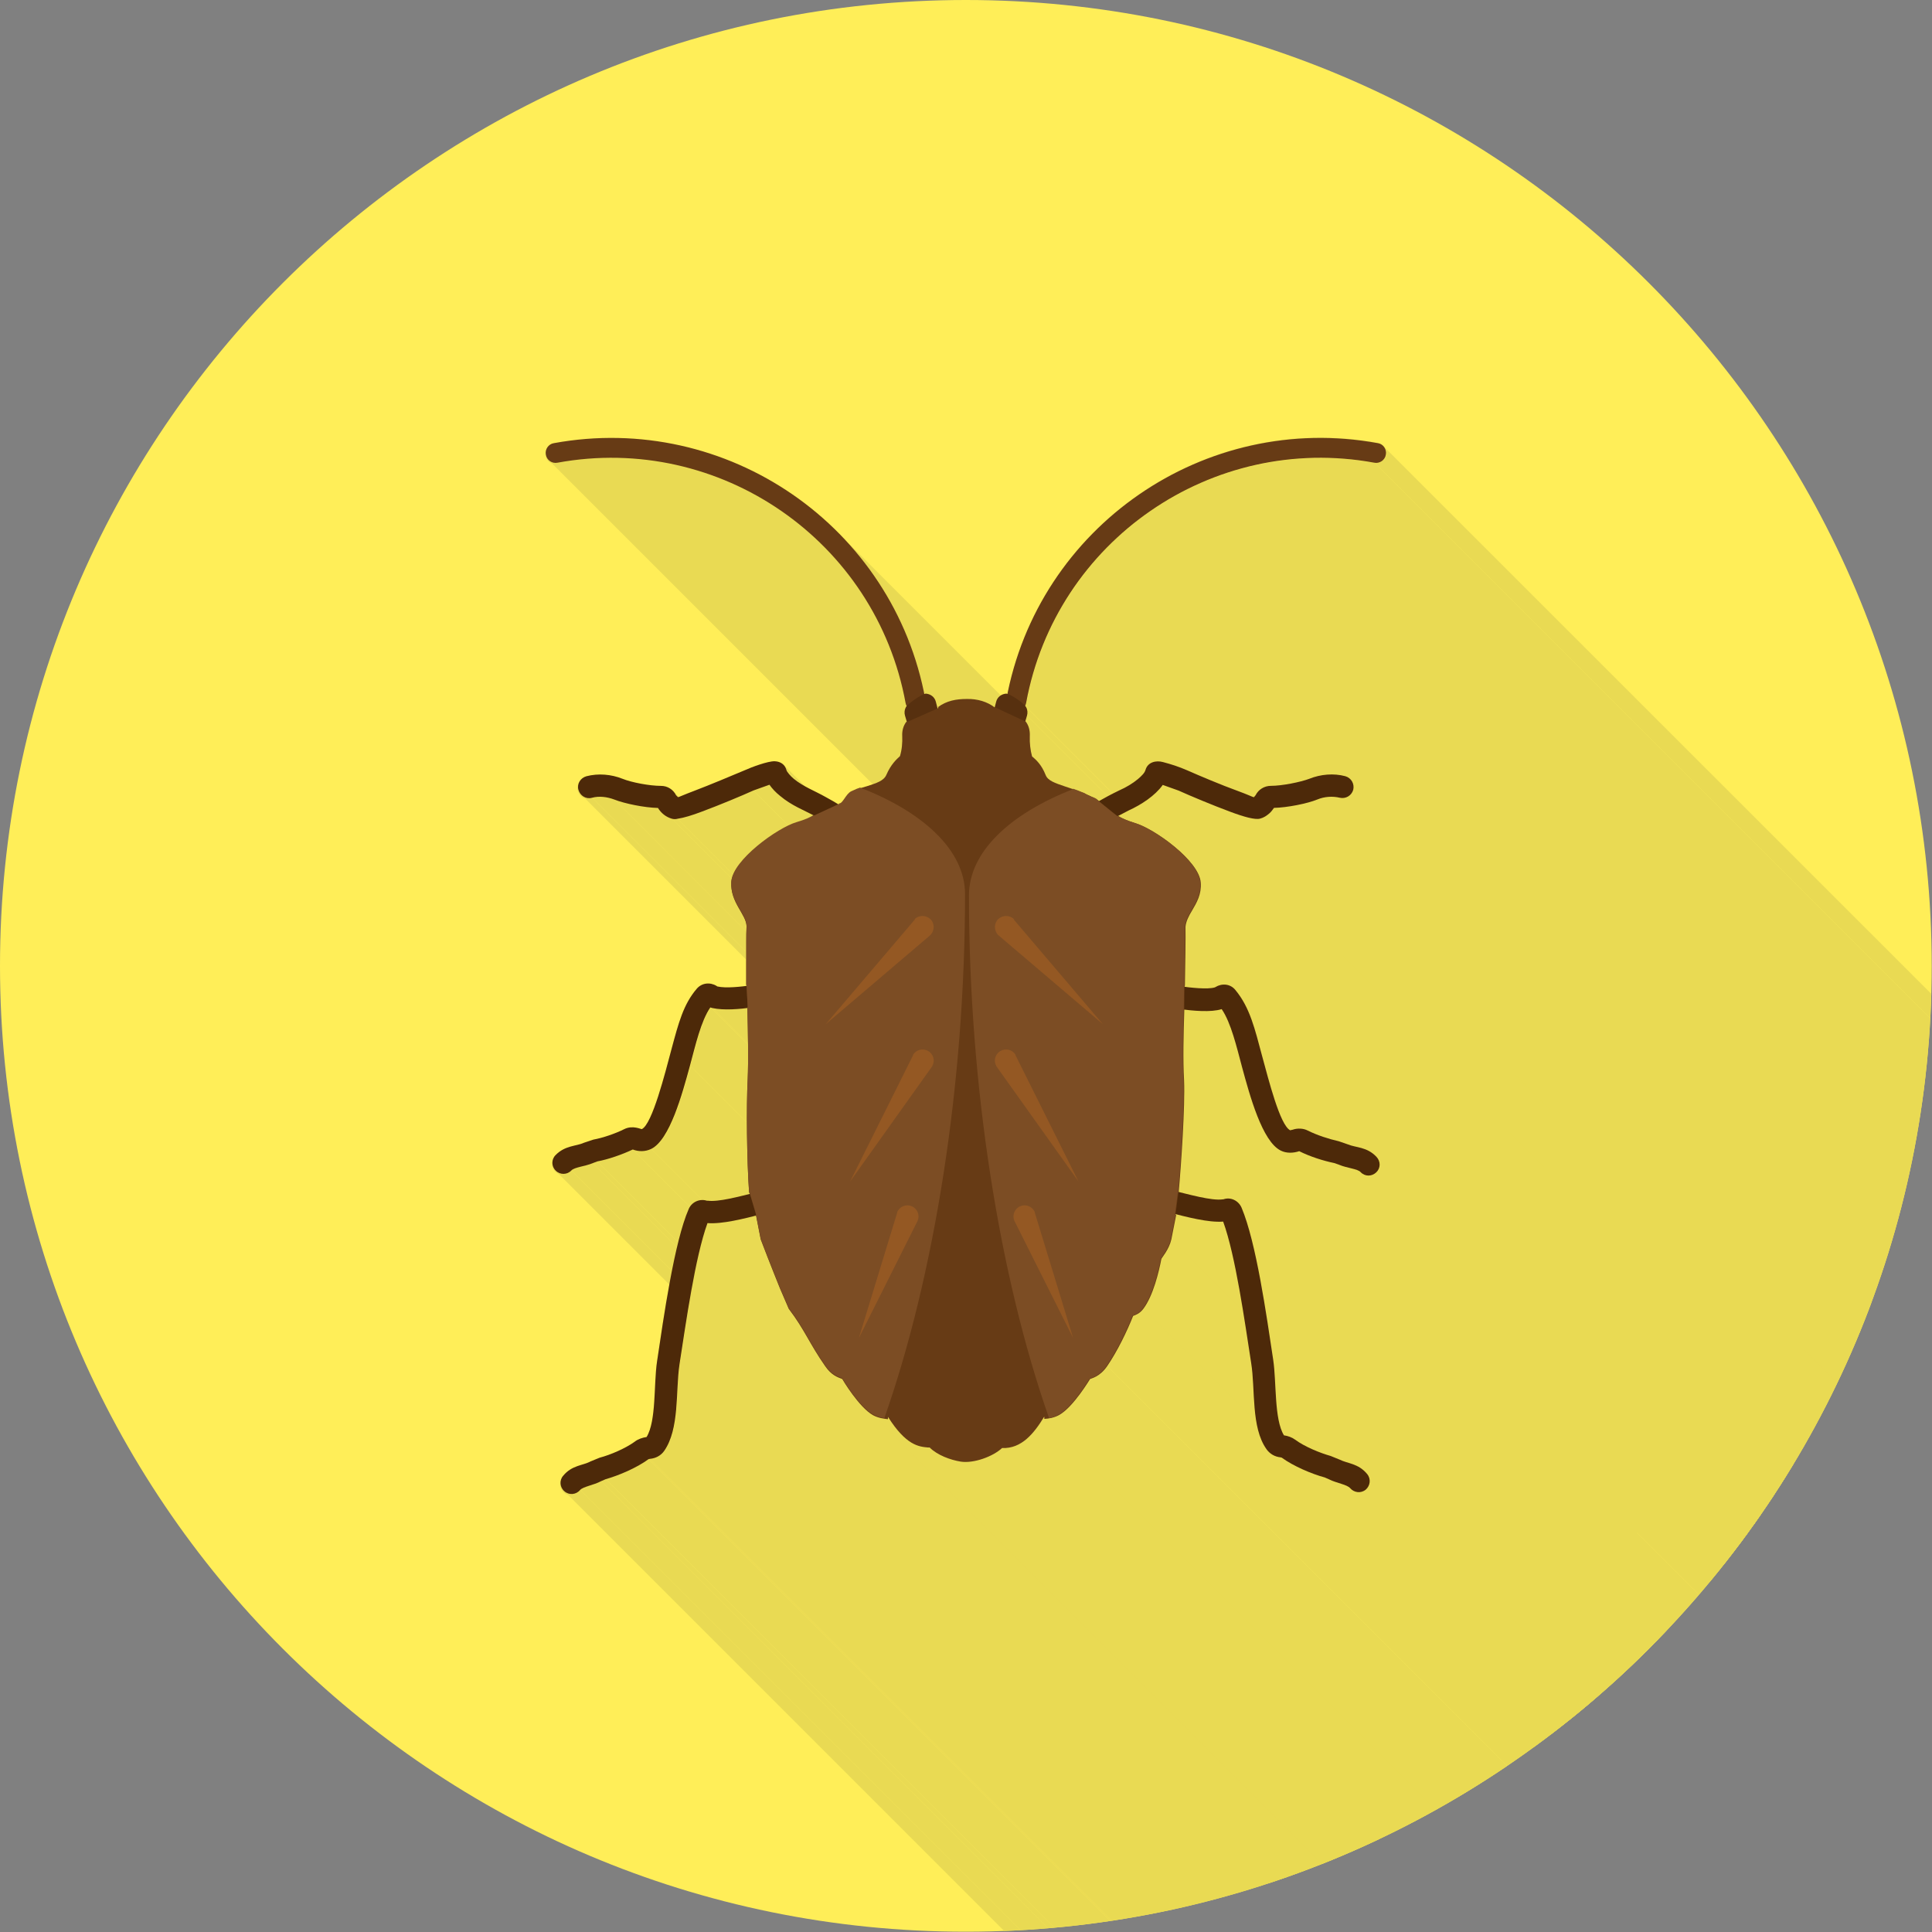 <?xml version="1.0" encoding="UTF-8"?>
<!DOCTYPE svg PUBLIC "-//W3C//DTD SVG 1.1//EN" "http://www.w3.org/Graphics/SVG/1.1/DTD/svg11.dtd">
<!-- Creator: CorelDRAW -->
<svg xmlns="http://www.w3.org/2000/svg" xml:space="preserve" width="6.827in" height="6.827in" style="shape-rendering:geometricPrecision; text-rendering:geometricPrecision; image-rendering:optimizeQuality; fill-rule:evenodd; clip-rule:evenodd"
viewBox="0 0 6.827 6.827"
 xmlns:xlink="http://www.w3.org/1999/xlink">
 <rect x="0" y="0" width="6.827" height="6.827" fill="#808080" stroke="none"/>
 <defs>
  <style type="text/css">
   <![CDATA[
    .fil2 {fill:none}
    .fil5 {fill:#4D2909}
    .fil4 {fill:#57300F}
    .fil3 {fill:#673B15}
    .fil6 {fill:#7C4D24}
    .fil9 {fill:#824E21}
    .fil8 {fill:#945823}
    .fil1 {fill:#E9DA53}
    .fil0 {fill:#FFEE58}
    .fil7 {fill:#424242;fill-rule:nonzero}
   ]]>
  </style>
   <clipPath id="id0">
    <path d="M3.413 -3.93701e-006c1.885,0 3.413,1.528 3.413,3.413 0,1.885 -1.528,3.413 -3.413,3.413 -1.885,0 -3.413,-1.528 -3.413,-3.413 0,-1.885 1.528,-3.413 3.413,-3.413z"/>
   </clipPath>
 </defs>
 <g id="Layer_x0020_1">
  <path class="fil0" d="M3.413 -3.93701e-006c1.885,0 3.413,1.528 3.413,3.413 0,1.885 -1.528,3.413 -3.413,3.413 -1.885,0 -3.413,-1.528 -3.413,-3.413 0,-1.885 1.528,-3.413 3.413,-3.413z"/>
  <g style="clip-path:url(#id0)">
   <g id="_637656832">
    <g>
     <polygon id="_4628854001" class="fil1" points="2.638,3.481 6.425,7.267 6.424,7.267 6.424,7.267 2.638,3.481 2.638,3.481 "/>
     <polygon id="_462885448" class="fil1" points="2.237,4.063 6.023,7.849 6.016,7.852 6.009,7.856 6.001,7.859 5.993,7.862 5.985,7.865 5.977,7.868 5.969,7.871 5.961,7.874 5.953,7.877 5.944,7.879 5.936,7.882 5.928,7.884 5.92,7.886 5.913,7.888 5.905,7.889 5.898,7.891 2.112,4.105 2.119,4.103 2.127,4.102 2.134,4.1 2.142,4.098 2.15,4.095 2.158,4.093 2.166,4.09 2.174,4.088 2.183,4.085 2.191,4.082 2.199,4.079 2.207,4.076 2.215,4.073 2.222,4.069 2.23,4.066 "/>
     <polygon id="_544923864" class="fil1" points="2.439,3.766 6.225,7.552 6.223,7.562 6.22,7.572 6.217,7.582 6.214,7.592 6.211,7.603 6.208,7.614 6.205,7.625 6.202,7.636 6.198,7.647 6.195,7.658 6.191,7.669 6.188,7.681 6.184,7.692 6.18,7.703 6.176,7.714 6.172,7.725 6.167,7.735 6.163,7.746 6.158,7.756 6.154,7.766 6.149,7.775 6.144,7.784 6.139,7.793 6.134,7.801 6.129,7.809 6.123,7.816 6.118,7.823 6.112,7.829 6.107,7.834 6.101,7.839 6.095,7.843 6.089,7.847 2.302,4.06 2.308,4.057 2.314,4.053 2.32,4.048 2.326,4.043 2.332,4.037 2.337,4.03 2.342,4.023 2.348,4.015 2.353,4.007 2.358,3.998 2.363,3.989 2.367,3.979 2.372,3.97 2.377,3.959 2.381,3.949 2.385,3.938 2.389,3.928 2.394,3.917 2.398,3.906 2.401,3.894 2.405,3.883 2.409,3.872 2.412,3.861 2.416,3.849 2.419,3.838 2.422,3.827 2.425,3.817 2.428,3.806 2.431,3.796 2.434,3.785 2.436,3.776 "/>
     <path id="_544923192" class="fil1" d="M6.814 6.576l0 0zm-3.786 -3.786l0 0z"/>
     <polygon id="_544923264" class="fil1" points="4.892,1.58 8.679,5.366 8.682,5.372 8.684,5.379 8.685,5.386 8.684,5.393 8.682,5.4 8.679,5.406 8.675,5.411 8.67,5.416 8.664,5.419 8.657,5.421 8.65,5.422 8.643,5.421 4.857,1.635 4.864,1.636 4.871,1.635 4.878,1.633 4.883,1.629 4.889,1.625 4.893,1.62 4.896,1.613 4.898,1.607 4.899,1.599 4.898,1.592 4.896,1.586 "/>
     <polygon id="_544923360" class="fil1" points="4.857,1.635 8.643,5.421 8.59,5.413 8.536,5.407 8.483,5.404 8.43,5.404 8.378,5.406 8.326,5.411 8.274,5.419 8.224,5.429 8.174,5.441 8.125,5.456 8.077,5.473 8.03,5.493 7.984,5.514 7.939,5.538 7.895,5.564 7.852,5.591 7.811,5.621 7.772,5.653 7.734,5.687 7.697,5.722 7.662,5.759 7.629,5.798 7.598,5.839 7.569,5.881 7.542,5.925 7.516,5.97 7.493,6.017 7.472,6.065 7.454,6.114 7.438,6.165 7.424,6.217 7.413,6.27 7.413,6.272 7.412,6.273 7.412,6.274 7.412,6.275 7.411,6.277 7.411,6.278 7.41,6.279 7.409,6.28 3.623,2.494 3.624,2.493 3.624,2.492 3.625,2.49 3.625,2.489 3.626,2.488 3.626,2.487 3.626,2.485 3.627,2.484 3.638,2.431 3.651,2.379 3.668,2.328 3.686,2.279 3.707,2.23 3.73,2.184 3.755,2.138 3.783,2.095 3.812,2.053 3.843,2.012 3.876,1.973 3.911,1.936 3.947,1.9 3.986,1.867 4.025,1.835 4.066,1.805 4.109,1.777 4.152,1.752 4.197,1.728 4.243,1.706 4.291,1.687 4.339,1.67 4.388,1.655 4.438,1.643 4.488,1.633 4.54,1.625 4.591,1.62 4.644,1.618 4.697,1.618 4.75,1.621 4.803,1.627 "/>
     <polygon id="_544924320" class="fil1" points="3.623,2.494 7.409,6.28 7.41,6.281 7.41,6.281 7.411,6.282 7.411,6.283 7.412,6.283 7.412,6.284 7.412,6.284 7.413,6.285 3.626,2.499 3.626,2.498 3.626,2.497 3.625,2.497 3.625,2.496 3.625,2.496 3.624,2.495 3.624,2.495 "/>
     <polygon id="_544924152" class="fil1" points="3.626,2.499 7.413,6.285 7.414,6.288 7.416,6.292 7.416,6.295 7.417,6.299 7.417,6.303 7.417,6.307 7.416,6.311 7.415,6.315 3.629,2.528 3.63,2.525 3.631,2.521 3.631,2.517 3.631,2.513 3.63,2.509 3.629,2.506 3.628,2.502 "/>
     <polygon id="_544924104" class="fil1" points="2.916,1.936 6.702,5.722 6.665,5.687 6.627,5.653 6.588,5.621 6.547,5.591 6.504,5.564 6.461,5.538 6.416,5.514 6.369,5.493 6.322,5.473 6.274,5.456 6.225,5.441 6.175,5.429 6.125,5.419 6.073,5.411 6.022,5.406 5.969,5.404 5.916,5.404 5.863,5.407 5.81,5.413 5.756,5.421 5.749,5.422 5.742,5.421 5.735,5.419 5.729,5.416 5.724,5.411 1.938,1.625 1.943,1.629 1.949,1.633 1.956,1.635 1.963,1.636 1.97,1.635 2.023,1.627 2.077,1.621 2.13,1.618 2.183,1.618 2.235,1.62 2.287,1.625 2.338,1.633 2.389,1.643 2.439,1.655 2.488,1.67 2.536,1.687 2.583,1.706 2.629,1.728 2.674,1.752 2.718,1.777 2.76,1.805 2.802,1.835 2.841,1.867 2.879,1.9 "/>
     <polygon id="_544924440" class="fil1" points="2.996,1.917 6.782,5.703 6.817,5.744 6.851,5.787 6.882,5.831 6.911,5.876 6.939,5.924 6.964,5.973 6.986,6.023 7.007,6.075 7.024,6.128 7.04,6.183 7.052,6.238 3.266,2.452 3.253,2.396 3.238,2.342 3.22,2.289 3.2,2.237 3.177,2.187 3.152,2.138 3.125,2.09 3.096,2.044 3.064,2 3.031,1.958 "/>
     <polygon id="_544923888" class="fil1" points="3.515,2.499 7.301,6.285 7.301,6.285 7.301,6.285 7.301,6.285 7.301,6.285 7.301,6.285 7.301,6.285 3.515,2.499 3.515,2.499 3.515,2.499 3.515,2.499 3.515,2.499 3.515,2.499 "/>
     <polygon id="_544924008" class="fil1" points="3.639,2.601 7.425,6.387 7.425,6.392 7.425,6.396 7.425,6.401 7.425,6.406 7.425,6.41 7.425,6.415 7.426,6.42 7.426,6.424 7.427,6.429 7.427,6.433 7.428,6.438 7.429,6.442 7.43,6.446 7.431,6.451 7.432,6.455 7.433,6.459 3.647,2.672 3.646,2.668 3.645,2.664 3.644,2.66 3.643,2.656 3.642,2.651 3.641,2.647 3.64,2.642 3.64,2.638 3.639,2.633 3.639,2.629 3.639,2.624 3.639,2.619 3.638,2.615 3.638,2.61 3.639,2.605 "/>
     <polygon id="_544924560" class="fil1" points="3.695,2.738 7.481,6.524 7.483,6.528 7.485,6.531 7.488,6.534 3.702,2.748 3.699,2.745 3.697,2.742 "/>
     <polygon id="_544924584" class="fil1" points="3.629,2.528 7.415,6.315 7.409,6.335 3.623,2.549 "/>
     <polygon id="_544924032" class="fil1" points="4.437,2.812 8.223,6.598 8.223,6.598 4.436,2.812 "/>
     <polygon id="_544924056" class="fil1" points="4.773,2.757 8.559,6.543 8.562,6.546 8.564,6.549 8.565,6.552 8.567,6.556 8.568,6.56 8.569,6.563 8.569,6.567 8.569,6.571 8.568,6.575 8.568,6.579 8.566,6.583 8.565,6.586 8.563,6.59 8.561,6.593 8.558,6.596 8.556,6.598 8.553,6.601 8.549,6.603 8.546,6.605 8.543,6.606 8.539,6.607 8.535,6.608 8.531,6.608 8.528,6.608 8.524,6.608 8.52,6.607 4.733,2.821 4.737,2.821 4.741,2.822 4.745,2.822 4.749,2.822 4.753,2.821 4.756,2.82 4.76,2.818 4.763,2.817 4.766,2.815 4.769,2.812 4.772,2.81 4.775,2.807 4.777,2.803 4.779,2.8 4.78,2.796 4.781,2.793 4.782,2.789 4.783,2.785 4.783,2.781 4.782,2.777 4.782,2.773 4.78,2.77 4.779,2.766 4.777,2.763 4.775,2.76 "/>
     <polygon id="_544924176" class="fil1" points="4.655,2.827 8.441,6.613 8.438,6.614 8.434,6.616 8.43,6.617 8.426,6.619 8.422,6.62 8.418,6.621 8.413,6.623 8.408,6.624 8.404,6.625 8.399,6.626 8.394,6.628 8.389,6.629 8.384,6.63 8.378,6.631 8.373,6.632 8.368,6.633 8.363,6.634 8.357,6.635 8.352,6.636 8.347,6.637 8.341,6.638 8.336,6.639 8.331,6.639 8.325,6.64 8.32,6.641 8.315,6.641 8.31,6.642 8.305,6.642 8.301,6.643 8.296,6.643 8.291,6.643 8.287,6.643 4.501,2.857 4.505,2.857 4.51,2.857 4.514,2.856 4.519,2.856 4.524,2.856 4.529,2.855 4.534,2.854 4.539,2.854 4.544,2.853 4.55,2.852 4.555,2.852 4.56,2.851 4.566,2.85 4.571,2.849 4.576,2.848 4.582,2.847 4.587,2.846 4.592,2.845 4.597,2.844 4.603,2.843 4.608,2.841 4.613,2.84 4.617,2.839 4.622,2.838 4.627,2.836 4.631,2.835 4.636,2.834 4.64,2.832 4.644,2.831 4.648,2.83 4.652,2.828 "/>
     <polygon id="_544925016" class="fil1" points="4.733,2.821 8.52,6.607 8.515,6.606 8.51,6.605 8.505,6.604 8.501,6.604 8.496,6.603 8.491,6.603 8.486,6.604 8.481,6.604 8.476,6.604 8.471,6.605 8.466,6.606 8.461,6.607 8.456,6.608 8.451,6.61 8.446,6.611 8.441,6.613 4.655,2.827 4.66,2.825 4.665,2.824 4.669,2.822 4.674,2.821 4.679,2.82 4.684,2.819 4.689,2.818 4.694,2.818 4.699,2.817 4.704,2.817 4.709,2.817 4.714,2.817 4.719,2.818 4.724,2.819 4.729,2.82 "/>
     <polygon id="_544924944" class="fil1" points="4.451,2.895 8.238,6.681 8.234,6.682 8.23,6.682 8.226,6.682 8.221,6.682 8.215,6.681 8.209,6.68 8.203,6.679 8.197,6.677 8.19,6.675 8.182,6.673 8.175,6.671 8.167,6.669 8.159,6.666 8.15,6.663 8.141,6.66 8.133,6.657 4.346,2.87 4.355,2.874 4.364,2.877 4.372,2.88 4.38,2.882 4.388,2.885 4.396,2.887 4.403,2.889 4.41,2.891 4.417,2.892 4.423,2.894 4.429,2.895 4.434,2.895 4.439,2.896 4.444,2.896 4.448,2.895 "/>
     <polygon id="_544925040" class="fil1" points="4.484,2.877 8.27,6.663 8.267,6.666 8.263,6.669 8.259,6.671 8.255,6.674 8.251,6.676 8.246,6.678 8.242,6.679 8.238,6.681 4.451,2.895 4.456,2.893 4.46,2.892 4.464,2.89 4.469,2.887 4.473,2.885 4.477,2.882 4.48,2.88 "/>
     <polygon id="_544925112" class="fil1" points="4.501,2.857 8.287,6.643 8.285,6.646 8.283,6.649 8.281,6.651 8.279,6.654 8.277,6.656 8.275,6.659 8.272,6.661 8.27,6.663 4.484,2.877 4.486,2.875 4.488,2.872 4.491,2.87 4.493,2.868 4.495,2.865 4.497,2.862 4.499,2.86 "/>
     <polygon id="_544925184" class="fil1" points="4.346,2.87 8.133,6.657 8.127,6.654 8.121,6.652 8.115,6.65 8.109,6.648 8.102,6.645 8.096,6.643 8.09,6.64 8.084,6.638 8.077,6.635 8.071,6.633 8.065,6.63 8.058,6.628 8.052,6.625 8.046,6.623 8.04,6.62 8.034,6.617 8.027,6.615 8.021,6.612 8.015,6.61 8.01,6.607 8.004,6.605 7.998,6.603 7.993,6.6 7.987,6.598 7.982,6.596 7.977,6.594 7.972,6.591 7.967,6.589 7.962,6.587 7.958,6.585 7.953,6.583 7.949,6.582 4.163,2.795 4.167,2.797 4.171,2.799 4.176,2.801 4.181,2.803 4.185,2.805 4.19,2.807 4.196,2.809 4.201,2.812 4.206,2.814 4.212,2.816 4.217,2.819 4.223,2.821 4.229,2.824 4.235,2.826 4.241,2.829 4.247,2.831 4.253,2.834 4.26,2.836 4.266,2.839 4.272,2.841 4.279,2.844 4.285,2.846 4.291,2.849 4.297,2.852 4.304,2.854 4.31,2.856 4.316,2.859 4.322,2.861 4.328,2.864 4.335,2.866 4.34,2.868 "/>
     <polygon id="_544925136" class="fil1" points="4.163,2.795 7.949,6.582 7.894,6.561 4.107,2.775 "/>
     <polygon id="_544925400" class="fil1" points="4.107,2.775 7.894,6.561 7.888,6.568 7.883,6.575 7.876,6.582 7.87,6.588 7.863,6.595 7.856,6.601 7.848,6.607 7.84,6.613 7.832,6.618 7.824,6.624 7.816,6.629 7.807,6.634 7.799,6.639 7.79,6.643 7.782,6.647 7.774,6.651 3.988,2.865 3.996,2.861 4.004,2.857 4.013,2.852 4.021,2.848 4.029,2.843 4.038,2.837 4.046,2.832 4.054,2.827 4.062,2.821 4.069,2.815 4.077,2.809 4.084,2.802 4.09,2.796 4.096,2.789 4.102,2.782 "/>
     <polygon id="_544925304" class="fil1" points="3.624,2.549 7.41,6.335 7.412,6.338 7.414,6.341 7.416,6.344 7.417,6.347 7.419,6.35 7.42,6.353 7.421,6.356 7.422,6.359 7.423,6.362 7.424,6.366 7.424,6.369 7.425,6.373 7.425,6.376 7.425,6.38 7.425,6.383 7.425,6.387 3.639,2.601 3.639,2.597 3.639,2.594 3.639,2.59 3.639,2.586 3.638,2.583 3.638,2.58 3.637,2.576 3.636,2.573 3.635,2.57 3.634,2.566 3.632,2.563 3.631,2.56 3.629,2.557 3.628,2.554 3.626,2.552 "/>
     <polygon id="_544925376" class="fil1" points="4.193,3.03 7.979,6.816 7.987,6.825 7.994,6.833 8,6.841 8.006,6.849 8.011,6.857 8.016,6.865 8.02,6.873 8.023,6.881 8.026,6.888 8.028,6.896 8.029,6.903 4.242,3.117 4.241,3.109 4.24,3.102 4.237,3.094 4.234,3.087 4.23,3.079 4.225,3.071 4.22,3.063 4.214,3.055 4.207,3.046 4.2,3.038 "/>
     <polygon id="_544924872" class="fil1" points="3.882,2.829 7.669,6.615 7.669,6.615 7.669,6.615 7.669,6.615 7.669,6.616 7.669,6.616 7.669,6.616 7.669,6.616 7.669,6.616 3.883,2.83 3.883,2.83 3.883,2.83 3.883,2.829 3.882,2.829 3.882,2.829 3.882,2.829 3.882,2.829 "/>
     <polygon id="_544925952" class="fil1" points="3.299,2.463 7.085,6.25 7.089,6.255 7.092,6.26 7.094,6.266 3.308,2.48 3.305,2.474 3.302,2.468 "/>
     <polygon id="_544926024" class="fil1" points="4.187,3.481 7.973,7.267 7.973,7.267 7.973,7.267 7.973,7.268 7.973,7.268 7.972,7.268 7.972,7.268 7.972,7.269 7.972,7.269 4.186,3.482 4.186,3.482 4.186,3.482 4.186,3.482 4.186,3.482 4.186,3.481 4.187,3.481 4.187,3.481 "/>
     <polygon id="_544925520" class="fil1" points="4.186,3.482 7.972,7.269 7.972,7.273 4.186,3.487 "/>
     <polygon id="_544926168" class="fil1" points="3.308,2.48 7.094,6.266 7.095,6.269 7.095,6.272 7.096,6.275 7.097,6.278 7.097,6.28 7.098,6.283 7.099,6.286 7.099,6.288 3.313,2.502 3.312,2.499 3.312,2.497 3.311,2.494 3.31,2.491 3.31,2.488 3.309,2.486 3.308,2.483 "/>
     <polygon id="_544925736" class="fil1" points="3.202,2.55 6.989,6.336 6.989,6.336 3.203,2.55 "/>
     <polygon id="_544925784" class="fil1" points="4.185,3.566 7.971,7.352 7.971,7.36 7.971,7.369 7.971,7.377 7.97,7.386 7.97,7.394 7.97,7.403 7.97,7.411 7.97,7.42 7.969,7.428 7.969,7.436 7.969,7.444 7.969,7.452 7.969,7.461 7.969,7.469 7.969,7.477 7.969,7.484 7.969,7.492 7.968,7.5 7.968,7.508 7.968,7.516 7.968,7.523 7.968,7.531 7.969,7.538 7.969,7.545 7.969,7.553 7.969,7.56 7.969,7.567 7.969,7.574 7.969,7.581 7.97,7.588 7.97,7.594 7.97,7.601 4.184,3.815 4.184,3.808 4.183,3.801 4.183,3.795 4.183,3.788 4.183,3.781 4.183,3.774 4.182,3.766 4.182,3.759 4.182,3.752 4.182,3.744 4.182,3.737 4.182,3.729 4.182,3.722 4.182,3.714 4.182,3.706 4.182,3.698 4.182,3.69 4.183,3.682 4.183,3.674 4.183,3.666 4.183,3.658 4.183,3.65 4.183,3.642 4.183,3.633 4.184,3.625 4.184,3.617 4.184,3.608 4.184,3.6 4.184,3.591 4.185,3.583 4.185,3.574 "/>
     <polygon id="_544926048" class="fil1" points="3.314,2.498 7.1,6.285 7.099,6.284 3.313,2.498 "/>
     <polygon id="_544926072" class="fil1" points="4.189,3.273 7.975,7.059 7.975,7.063 7.975,7.066 7.975,7.071 7.975,7.075 7.975,7.08 7.975,7.085 7.975,7.091 7.975,7.096 7.975,7.102 7.975,7.109 7.975,7.115 7.975,7.122 7.975,7.129 7.975,7.136 7.975,7.143 7.975,7.15 7.975,7.158 7.974,7.165 7.974,7.173 7.974,7.18 7.974,7.188 7.974,7.196 7.974,7.203 7.974,7.211 7.974,7.218 7.974,7.226 7.974,7.233 7.973,7.24 7.973,7.247 7.973,7.254 7.973,7.261 7.973,7.267 4.187,3.481 4.187,3.474 4.187,3.468 4.187,3.461 4.187,3.454 4.187,3.447 4.187,3.439 4.188,3.432 4.188,3.425 4.188,3.417 4.188,3.409 4.188,3.402 4.188,3.394 4.188,3.387 4.188,3.379 4.188,3.372 4.188,3.364 4.188,3.357 4.189,3.35 4.189,3.343 4.189,3.336 4.189,3.329 4.189,3.322 4.189,3.316 4.189,3.31 4.189,3.304 4.189,3.299 4.189,3.294 4.189,3.289 4.189,3.284 4.189,3.28 4.189,3.276 "/>
     <polygon id="_544926144" class="fil1" points="4.316,3.563 8.103,7.35 8.099,7.351 8.096,7.351 8.093,7.352 8.089,7.353 8.085,7.354 8.082,7.354 8.078,7.355 8.074,7.355 8.07,7.356 8.066,7.356 8.062,7.356 8.058,7.357 8.053,7.357 8.049,7.357 8.045,7.357 8.04,7.357 8.036,7.357 8.032,7.357 8.027,7.357 8.023,7.356 8.019,7.356 8.014,7.356 8.01,7.356 8.005,7.355 8.001,7.355 7.997,7.355 7.992,7.354 7.988,7.354 7.984,7.353 7.98,7.353 7.975,7.352 7.971,7.352 4.185,3.566 4.189,3.566 4.193,3.567 4.198,3.567 4.202,3.567 4.206,3.568 4.21,3.568 4.215,3.569 4.219,3.569 4.223,3.569 4.228,3.57 4.232,3.57 4.237,3.57 4.241,3.57 4.245,3.57 4.25,3.57 4.254,3.571 4.259,3.571 4.263,3.571 4.267,3.57 4.271,3.57 4.275,3.57 4.28,3.57 4.284,3.569 4.288,3.569 4.292,3.569 4.295,3.568 4.299,3.567 4.303,3.567 4.306,3.566 4.31,3.565 4.313,3.564 "/>
     <polygon id="_544925712" class="fil1" points="4.59,4.066 8.376,7.852 8.372,7.853 8.368,7.854 8.364,7.855 8.36,7.856 8.356,7.857 8.352,7.857 8.348,7.857 8.343,7.857 8.339,7.857 8.335,7.857 8.331,7.856 8.327,7.855 8.323,7.854 8.319,7.853 8.315,7.852 8.311,7.85 4.525,4.064 4.529,4.065 4.533,4.067 4.537,4.068 4.541,4.069 4.545,4.07 4.549,4.071 4.553,4.071 4.557,4.071 4.561,4.071 4.565,4.071 4.57,4.07 4.574,4.07 4.578,4.069 4.582,4.068 4.586,4.067 "/>
     <polygon id="_544925904" class="fil1" points="4.525,4.064 8.311,7.85 8.305,7.846 8.299,7.842 8.293,7.837 8.287,7.832 4.501,4.046 4.507,4.051 4.513,4.056 4.519,4.06 "/>
     <polygon id="_544926936" class="fil1" points="4.366,3.498 8.152,7.284 8.157,7.29 8.161,7.296 8.165,7.302 8.17,7.308 8.173,7.314 8.177,7.321 8.181,7.327 8.184,7.333 8.188,7.34 8.191,7.346 8.194,7.353 8.197,7.36 8.2,7.367 8.203,7.374 8.206,7.381 8.208,7.388 8.211,7.395 8.213,7.402 8.216,7.41 8.218,7.418 8.22,7.425 8.223,7.433 8.225,7.441 8.227,7.449 8.229,7.457 8.232,7.465 8.234,7.474 8.236,7.482 8.239,7.491 8.241,7.5 8.243,7.508 8.246,7.518 8.248,7.526 8.25,7.534 8.253,7.543 8.255,7.552 8.258,7.562 8.26,7.572 8.263,7.581 8.266,7.592 8.269,7.602 8.272,7.612 8.275,7.622 8.278,7.633 8.281,7.643 8.284,7.653 8.287,7.663 8.29,7.673 8.294,7.683 8.297,7.693 8.3,7.702 8.304,7.711 8.307,7.72 8.311,7.728 8.314,7.735 8.318,7.743 8.321,7.75 8.325,7.756 8.328,7.761 8.331,7.766 8.335,7.771 8.338,7.774 4.552,3.988 4.549,3.984 4.545,3.98 4.542,3.975 4.538,3.969 4.535,3.963 4.531,3.956 4.528,3.949 4.524,3.941 4.521,3.933 4.518,3.925 4.514,3.916 4.511,3.906 4.508,3.897 4.504,3.887 4.501,3.877 4.498,3.867 4.495,3.857 4.491,3.847 4.488,3.836 4.485,3.826 4.482,3.816 4.48,3.805 4.477,3.795 4.474,3.785 4.471,3.775 4.469,3.766 4.466,3.757 4.464,3.748 4.462,3.739 4.459,3.731 4.457,3.722 4.455,3.713 4.452,3.705 4.45,3.696 4.448,3.687 4.445,3.679 4.443,3.671 4.441,3.663 4.439,3.655 4.436,3.647 4.434,3.639 4.432,3.631 4.429,3.624 4.427,3.616 4.424,3.609 4.422,3.602 4.419,3.594 4.417,3.587 4.414,3.58 4.411,3.574 4.408,3.567 4.405,3.56 4.402,3.554 4.398,3.547 4.395,3.541 4.391,3.534 4.387,3.528 4.383,3.522 4.379,3.516 4.375,3.51 4.37,3.504 "/>
     <polygon id="_544926576" class="fil1" points="4.808,4.14 8.594,7.926 8.591,7.924 8.588,7.922 8.585,7.92 8.581,7.919 8.577,7.917 8.572,7.916 8.567,7.915 8.562,7.913 8.556,7.912 8.551,7.91 8.545,7.909 8.54,7.908 8.534,7.906 8.528,7.904 8.523,7.902 8.518,7.9 4.732,4.114 4.737,4.116 4.742,4.118 4.748,4.12 4.753,4.121 4.759,4.123 4.765,4.124 4.77,4.126 4.776,4.127 4.781,4.128 4.786,4.13 4.79,4.131 4.795,4.133 4.799,4.134 4.802,4.136 4.805,4.138 "/>
     <polygon id="_544926720" class="fil1" points="2.718,2.773 6.504,6.559 6.448,6.579 2.662,2.793 "/>
     <polygon id="_544926672" class="fil1" points="2.878,2.883 6.664,6.669 6.656,6.665 6.648,6.661 6.64,6.657 6.632,6.653 6.624,6.649 6.617,6.645 6.609,6.641 6.602,6.638 6.594,6.633 6.587,6.629 6.579,6.625 6.572,6.62 6.564,6.615 6.557,6.61 6.549,6.604 6.541,6.598 6.536,6.593 6.531,6.589 6.525,6.584 2.739,2.797 2.744,2.802 2.75,2.807 2.755,2.812 2.763,2.818 2.77,2.824 2.778,2.829 2.785,2.834 2.793,2.839 2.8,2.843 2.808,2.847 2.815,2.851 2.823,2.855 2.83,2.859 2.838,2.863 2.846,2.867 2.854,2.87 2.862,2.874 2.87,2.879 "/>
     <polygon id="_544926480" class="fil1" points="2.769,2.703 6.555,6.489 6.559,6.494 6.562,6.5 6.565,6.507 2.778,2.721 2.776,2.714 2.773,2.708 "/>
     <polygon id="_544926456" class="fil1" points="2.815,2.907 6.601,6.693 6.601,6.693 2.815,2.907 "/>
     <polygon id="_544926528" class="fil1" points="2.376,2.793 6.162,6.579 6.165,6.582 6.168,6.585 6.171,6.589 6.173,6.592 6.175,6.596 2.389,2.809 2.387,2.806 2.384,2.802 2.382,2.799 2.379,2.796 "/>
     <polygon id="_544926360" class="fil1" points="2.778,2.721 6.565,6.507 6.566,6.51 6.568,6.513 6.571,6.517 6.574,6.521 6.578,6.525 2.792,2.739 2.788,2.735 2.784,2.731 2.782,2.727 2.78,2.724 "/>
     <polygon id="_544926384" class="fil1" points="2.389,2.809 6.175,6.596 6.182,6.603 2.395,2.817 "/>
     <polygon id="_544926192" class="fil1" points="2.662,2.793 6.448,6.579 6.444,6.581 6.44,6.583 6.436,6.585 6.431,6.587 6.426,6.589 6.421,6.591 6.416,6.593 6.411,6.596 6.405,6.598 6.4,6.6 6.394,6.603 6.388,6.605 6.383,6.607 6.377,6.61 6.371,6.612 6.364,6.615 6.358,6.618 6.352,6.62 6.346,6.623 6.34,6.625 6.333,6.628 6.327,6.63 6.321,6.633 6.314,6.635 6.308,6.638 6.302,6.64 6.296,6.643 6.289,6.645 6.283,6.647 6.277,6.65 6.271,6.652 6.265,6.654 6.259,6.657 6.253,6.659 6.247,6.661 6.241,6.663 6.235,6.665 6.229,6.667 6.224,6.669 6.218,6.67 6.213,6.672 6.208,6.673 6.203,6.674 6.198,6.676 6.193,6.677 6.189,6.678 6.185,6.678 6.181,6.679 2.394,2.893 2.398,2.892 2.403,2.891 2.407,2.89 2.412,2.889 2.416,2.888 2.421,2.887 2.427,2.885 2.432,2.884 2.437,2.882 2.443,2.881 2.449,2.879 2.455,2.877 2.461,2.875 2.467,2.872 2.473,2.87 2.479,2.868 2.485,2.866 2.491,2.863 2.497,2.861 2.503,2.859 2.509,2.856 2.516,2.854 2.522,2.852 2.528,2.849 2.534,2.847 2.541,2.844 2.547,2.841 2.553,2.839 2.56,2.836 2.566,2.834 2.572,2.831 2.578,2.829 2.584,2.826 2.59,2.824 2.596,2.821 2.602,2.819 2.608,2.816 2.614,2.814 2.619,2.812 2.624,2.809 2.63,2.807 2.635,2.805 2.64,2.803 2.645,2.801 2.649,2.799 2.654,2.797 2.658,2.795 "/>
     <polygon id="_544926264" class="fil1" points="2.394,2.893 6.181,6.679 6.178,6.679 6.176,6.68 6.173,6.68 6.171,6.68 6.168,6.68 6.165,6.68 6.163,6.679 6.16,6.679 2.374,2.892 2.376,2.893 2.379,2.893 2.382,2.894 2.384,2.894 2.387,2.894 2.389,2.894 2.392,2.893 "/>
     <polygon id="_544927056" class="fil1" points="2.325,2.855 6.111,6.641 6.106,6.641 6.102,6.641 6.097,6.64 6.092,6.64 6.087,6.639 6.082,6.639 6.077,6.638 6.072,6.638 6.067,6.637 6.062,6.636 6.056,6.636 6.051,6.635 6.046,6.634 6.04,6.633 6.035,6.632 6.03,6.631 6.025,6.63 6.019,6.629 6.014,6.628 6.009,6.627 6.004,6.625 5.999,6.624 5.994,6.623 5.99,6.622 5.985,6.62 5.98,6.619 5.976,6.618 5.972,6.616 5.968,6.615 5.964,6.613 5.96,6.612 5.956,6.611 2.17,2.824 2.173,2.826 2.177,2.827 2.181,2.829 2.185,2.83 2.19,2.831 2.194,2.833 2.199,2.834 2.203,2.835 2.208,2.837 2.213,2.838 2.218,2.839 2.223,2.84 2.228,2.841 2.233,2.843 2.238,2.844 2.244,2.845 2.249,2.846 2.254,2.847 2.26,2.848 2.265,2.848 2.27,2.849 2.275,2.85 2.281,2.851 2.286,2.851 2.291,2.852 2.296,2.853 2.301,2.853 2.306,2.854 2.311,2.854 2.315,2.854 2.32,2.855 "/>
     <polygon id="_544927224" class="fil1" points="4.039,4.622 7.826,8.409 7.821,8.414 7.817,8.419 7.812,8.423 7.808,8.426 7.803,8.428 7.799,8.43 7.794,8.432 7.79,8.433 4.004,4.647 4.008,4.646 4.012,4.644 4.017,4.642 4.021,4.639 4.026,4.636 4.03,4.632 4.035,4.628 "/>
     <polygon id="_544927272" class="fil1" points="2.17,2.824 5.956,6.611 5.952,6.609 5.947,6.607 5.942,6.606 5.937,6.605 5.933,6.604 5.928,6.603 5.923,6.602 5.918,6.602 5.912,6.601 5.907,6.601 5.902,6.601 5.897,6.601 5.892,6.602 5.888,6.603 5.883,6.603 5.878,6.605 2.092,2.818 2.096,2.817 2.101,2.816 2.106,2.816 2.111,2.815 2.116,2.815 2.121,2.815 2.126,2.815 2.131,2.815 2.136,2.816 2.141,2.817 2.146,2.817 2.151,2.819 2.156,2.82 2.161,2.821 2.165,2.823 "/>
     <polygon id="_544927368" class="fil1" points="4.184,3.815 7.97,7.601 7.971,7.61 7.971,7.619 7.971,7.629 7.971,7.64 7.971,7.651 7.971,7.663 7.971,7.675 7.97,7.687 7.97,7.7 7.97,7.713 7.969,7.726 7.968,7.74 7.968,7.754 7.967,7.768 7.966,7.782 7.966,7.796 7.965,7.81 7.964,7.824 7.963,7.838 7.962,7.852 7.961,7.866 7.961,7.88 7.96,7.893 7.959,7.906 7.958,7.919 7.957,7.931 7.956,7.944 7.955,7.955 7.954,7.966 7.953,7.977 7.952,7.987 7.952,7.997 4.165,4.211 4.166,4.201 4.167,4.191 4.168,4.18 4.169,4.169 4.17,4.157 4.171,4.145 4.172,4.133 4.172,4.12 4.173,4.107 4.174,4.093 4.175,4.08 4.176,4.066 4.177,4.052 4.178,4.038 4.179,4.024 4.179,4.01 4.18,3.995 4.181,3.981 4.182,3.967 4.182,3.954 4.183,3.94 4.183,3.927 4.184,3.914 4.184,3.901 4.184,3.888 4.185,3.876 4.185,3.865 4.185,3.854 4.185,3.843 4.185,3.833 4.184,3.823 "/>
     <polygon id="_544927704" class="fil1" points="4.154,4.291 7.941,8.077 7.941,8.077 7.941,8.077 7.941,8.077 4.155,4.291 4.155,4.291 4.155,4.291 "/>
     <polygon id="_544927320" class="fil1" points="4.376,4.25 8.162,8.037 8.165,8.04 8.168,8.044 8.171,8.048 8.173,8.053 4.387,4.267 4.385,4.262 4.382,4.258 4.379,4.254 "/>
     <polygon id="_544927152" class="fil1" points="4.167,4.211 7.953,7.997 7.953,7.997 7.952,7.997 7.952,7.997 7.952,7.998 7.951,7.998 7.951,7.998 7.951,7.998 7.951,7.998 4.165,4.212 4.165,4.212 4.165,4.212 4.165,4.211 4.165,4.211 4.166,4.211 4.166,4.211 4.166,4.211 "/>
     <polygon id="_544927680" class="fil1" points="2.374,2.892 6.16,6.679 6.156,6.677 6.152,6.676 6.149,6.674 6.145,6.673 6.142,6.671 6.138,6.669 6.135,6.667 6.132,6.664 6.129,6.662 6.126,6.659 6.123,6.656 2.337,2.87 2.34,2.873 2.343,2.875 2.346,2.878 2.349,2.88 2.352,2.882 2.356,2.885 2.359,2.886 2.363,2.888 2.366,2.89 2.37,2.891 "/>
     <polygon id="_544927440" class="fil1" points="4.104,4.445 7.89,8.232 7.889,8.236 7.888,8.241 7.887,8.245 7.886,8.251 7.885,8.256 7.884,8.261 7.882,8.267 7.881,8.272 7.88,8.278 7.878,8.284 7.877,8.29 7.875,8.296 7.873,8.302 7.871,8.308 7.87,8.314 7.868,8.32 7.866,8.326 7.863,8.332 7.861,8.338 7.859,8.345 7.857,8.351 7.854,8.356 7.852,8.362 7.849,8.368 7.847,8.374 7.844,8.379 7.841,8.384 7.838,8.39 7.835,8.395 7.832,8.399 7.829,8.404 7.826,8.409 4.039,4.622 4.043,4.618 4.046,4.613 4.049,4.608 4.052,4.603 4.055,4.598 4.058,4.593 4.06,4.587 4.063,4.582 4.066,4.576 4.068,4.57 4.07,4.564 4.073,4.558 4.075,4.552 4.077,4.546 4.079,4.54 4.081,4.534 4.083,4.528 4.085,4.522 4.087,4.515 4.089,4.509 4.09,4.503 4.092,4.497 4.093,4.492 4.095,4.486 4.096,4.48 4.097,4.475 4.099,4.469 4.1,4.464 4.101,4.459 4.102,4.454 4.103,4.45 "/>
     <polygon id="_544928328" class="fil1" points="4.682,5.221 8.468,9.007 8.464,9.006 8.459,9.005 8.455,9.004 8.45,9.002 8.445,9.001 8.44,8.999 8.436,8.997 8.431,8.995 8.426,8.994 8.421,8.992 8.416,8.99 8.411,8.988 8.405,8.986 8.4,8.984 8.395,8.981 8.39,8.979 8.385,8.977 8.38,8.974 8.375,8.972 8.37,8.969 8.365,8.967 8.36,8.964 8.355,8.962 8.35,8.959 8.346,8.956 8.341,8.954 8.336,8.951 8.332,8.948 8.328,8.945 8.323,8.943 8.319,8.94 8.316,8.937 4.529,5.151 4.533,5.154 4.537,5.156 4.541,5.159 4.546,5.162 4.55,5.165 4.555,5.168 4.559,5.17 4.564,5.173 4.569,5.176 4.574,5.178 4.579,5.181 4.584,5.183 4.589,5.186 4.594,5.188 4.599,5.19 4.604,5.193 4.609,5.195 4.614,5.197 4.619,5.199 4.624,5.202 4.629,5.204 4.634,5.205 4.639,5.207 4.644,5.209 4.649,5.211 4.654,5.213 4.659,5.214 4.664,5.216 4.668,5.217 4.673,5.219 4.677,5.22 "/>
     <polygon id="_544928016" class="fil1" points="2.092,2.818 5.878,6.605 5.874,6.605 5.87,6.606 5.866,6.606 5.862,6.605 5.859,6.605 5.855,6.604 5.852,6.602 5.848,6.601 5.845,6.598 5.842,6.596 2.056,2.81 2.059,2.812 2.062,2.814 2.065,2.816 2.069,2.817 2.072,2.818 2.076,2.819 2.08,2.82 2.084,2.82 2.088,2.819 "/>
     <polygon id="_544928448" class="fil1" points="2.518,3.562 6.304,7.349 6.303,7.348 6.302,7.348 6.301,7.348 6.3,7.348 6.3,7.347 6.299,7.347 6.298,7.347 6.297,7.347 2.511,3.56 2.511,3.561 2.512,3.561 2.513,3.561 2.514,3.561 2.515,3.562 2.516,3.562 2.517,3.562 "/>
     <polygon id="_544927776" class="fil1" points="2.511,3.56 6.297,7.347 6.294,7.351 6.291,7.356 6.288,7.361 6.285,7.366 6.282,7.372 6.28,7.377 6.277,7.383 6.275,7.389 6.272,7.395 6.27,7.401 6.267,7.407 6.265,7.414 6.263,7.42 6.26,7.427 6.258,7.433 6.256,7.44 6.254,7.447 6.252,7.454 6.25,7.461 6.248,7.468 6.246,7.475 6.244,7.482 6.242,7.489 6.24,7.496 6.238,7.503 6.236,7.51 6.234,7.517 6.233,7.524 6.231,7.531 6.229,7.539 6.227,7.545 6.225,7.552 2.439,3.766 2.441,3.759 2.443,3.752 2.444,3.745 2.446,3.738 2.448,3.731 2.45,3.724 2.452,3.717 2.454,3.71 2.456,3.703 2.458,3.696 2.46,3.688 2.462,3.681 2.464,3.674 2.466,3.667 2.468,3.661 2.47,3.654 2.472,3.647 2.474,3.64 2.476,3.634 2.479,3.627 2.481,3.621 2.483,3.615 2.486,3.609 2.488,3.603 2.491,3.597 2.493,3.591 2.496,3.585 2.499,3.58 2.502,3.575 2.505,3.57 2.508,3.565 "/>
     <polygon id="_544928232" class="fil1" points="3.689,5.004 7.476,8.79 7.476,8.79 3.689,5.004 "/>
     <polygon id="_544927896" class="fil1" points="2.649,4.214 6.436,8 6.435,8 6.435,8 6.435,8 6.435,8 2.648,4.213 2.649,4.213 2.649,4.214 2.649,4.214 "/>
     <polygon id="_544928472" class="fil1" points="3.689,5.004 7.476,8.79 7.472,8.796 7.469,8.801 7.465,8.807 7.462,8.812 7.458,8.817 7.454,8.823 7.451,8.828 7.447,8.833 7.443,8.838 7.439,8.843 7.435,8.847 7.431,8.852 7.426,8.856 7.422,8.861 7.418,8.865 7.413,8.869 7.409,8.873 7.404,8.876 7.399,8.88 7.394,8.883 7.389,8.886 7.384,8.889 7.379,8.891 7.374,8.894 7.368,8.896 7.363,8.897 7.357,8.899 7.351,8.9 7.345,8.901 7.339,8.902 7.333,8.902 7.326,8.902 3.54,5.115 3.546,5.115 3.553,5.115 3.559,5.115 3.565,5.114 3.571,5.113 3.576,5.111 3.582,5.109 3.587,5.107 3.593,5.105 3.598,5.103 3.603,5.1 3.608,5.097 3.613,5.094 3.618,5.09 3.622,5.086 3.627,5.083 3.632,5.079 3.636,5.075 3.64,5.07 3.644,5.066 3.649,5.061 3.653,5.056 3.657,5.052 3.66,5.047 3.664,5.042 3.668,5.036 3.672,5.031 3.675,5.026 3.679,5.02 3.682,5.015 3.686,5.01 "/>
     <path id="_544927920" class="fil1" d="M6.287 8.03l0 0zm-3.786 -3.786l0 0z"/>
     <polygon id="_544928376" class="fil1" points="2.302,4.06 6.089,7.847 6.085,7.848 6.081,7.85 6.077,7.851 6.073,7.852 6.069,7.853 6.064,7.854 6.06,7.854 6.056,7.854 6.052,7.854 6.048,7.854 6.044,7.854 6.04,7.853 6.035,7.852 6.031,7.851 6.027,7.85 6.023,7.849 2.237,4.063 2.241,4.064 2.245,4.065 2.249,4.066 2.253,4.067 2.257,4.067 2.262,4.068 2.266,4.068 2.27,4.068 2.274,4.068 2.278,4.067 2.282,4.067 2.286,4.066 2.29,4.065 2.294,4.064 2.298,4.062 "/>
     <path id="_544928256" class="fil1" d="M6.222 8.059l0 0zm-3.786 -3.786l0 0z"/>
     <polygon id="_544929000" class="fil1" points="2.112,4.105 5.898,7.891 5.882,7.897 2.096,4.111 "/>
     <polygon id="_544929096" class="fil1" points="2.096,4.111 5.882,7.897 5.877,7.899 5.871,7.901 5.866,7.903 5.86,7.904 5.854,7.906 5.849,7.907 5.843,7.909 5.838,7.91 5.833,7.911 5.828,7.913 5.823,7.914 5.819,7.916 5.815,7.917 5.811,7.919 5.808,7.921 5.806,7.923 2.02,4.137 2.022,4.135 2.025,4.133 2.029,4.131 2.032,4.129 2.037,4.128 2.041,4.127 2.046,4.125 2.052,4.124 2.057,4.123 2.062,4.121 2.068,4.12 2.074,4.118 2.079,4.117 2.085,4.115 2.09,4.113 "/>
     <polygon id="_544929240" class="fil1" points="2.02,4.137 5.806,7.923 5.803,7.926 5.8,7.928 5.797,7.93 5.793,7.932 5.79,7.933 5.786,7.934 5.782,7.935 5.778,7.935 5.775,7.935 5.771,7.935 5.767,7.934 5.764,7.933 5.76,7.931 5.757,7.929 5.753,7.927 5.75,7.924 1.964,4.138 1.967,4.141 1.97,4.143 1.974,4.145 1.977,4.146 1.981,4.147 1.985,4.148 1.988,4.149 1.992,4.149 1.996,4.149 2,4.148 2.003,4.147 2.007,4.146 2.01,4.144 2.014,4.142 2.017,4.14 "/>
     <polygon id="_544928880" class="fil1" points="2.5,4.323 6.287,8.109 6.282,8.121 6.278,8.133 6.274,8.146 6.271,8.159 6.267,8.173 6.263,8.187 6.259,8.202 6.256,8.217 6.252,8.233 6.249,8.249 6.245,8.265 6.242,8.281 6.239,8.298 6.235,8.315 6.232,8.332 6.229,8.349 6.226,8.366 6.223,8.383 6.22,8.401 6.217,8.418 6.214,8.435 6.212,8.452 6.209,8.469 6.206,8.486 6.204,8.502 6.201,8.518 6.199,8.534 6.197,8.55 6.194,8.565 6.192,8.58 6.19,8.595 6.188,8.609 6.186,8.618 6.185,8.627 6.184,8.636 6.184,8.646 6.183,8.656 6.182,8.665 6.182,8.675 6.181,8.685 6.18,8.695 6.18,8.706 6.179,8.716 6.179,8.726 6.178,8.736 6.178,8.747 6.177,8.757 6.176,8.767 6.175,8.777 6.174,8.788 6.173,8.798 6.171,8.808 6.17,8.818 6.168,8.827 6.166,8.837 6.164,8.846 6.161,8.856 6.158,8.865 6.155,8.873 6.152,8.882 6.148,8.89 6.144,8.898 6.139,8.906 6.134,8.914 6.132,8.917 6.129,8.92 6.127,8.922 6.124,8.925 6.121,8.927 6.118,8.929 6.115,8.931 6.112,8.933 6.109,8.935 6.105,8.937 6.102,8.938 6.099,8.939 6.095,8.94 6.091,8.941 6.088,8.942 6.084,8.942 2.298,5.156 2.301,5.155 2.305,5.155 2.309,5.154 2.312,5.153 2.316,5.152 2.319,5.15 2.323,5.149 2.326,5.147 2.329,5.145 2.332,5.143 2.335,5.141 2.338,5.139 2.34,5.136 2.343,5.133 2.345,5.13 2.348,5.127 2.353,5.12 2.357,5.112 2.361,5.104 2.365,5.096 2.369,5.087 2.372,5.078 2.375,5.069 2.377,5.06 2.38,5.051 2.382,5.041 2.384,5.031 2.385,5.021 2.387,5.011 2.388,5.001 2.389,4.991 2.39,4.981 2.391,4.971 2.391,4.96 2.392,4.95 2.393,4.94 2.393,4.93 2.394,4.919 2.394,4.909 2.395,4.899 2.395,4.889 2.396,4.879 2.396,4.869 2.397,4.86 2.398,4.85 2.399,4.841 2.4,4.832 2.401,4.823 2.404,4.809 2.406,4.794 2.408,4.779 2.41,4.764 2.413,4.748 2.415,4.732 2.418,4.716 2.42,4.699 2.423,4.683 2.425,4.666 2.428,4.649 2.431,4.631 2.434,4.614 2.437,4.597 2.44,4.58 2.443,4.563 2.446,4.546 2.449,4.529 2.452,4.512 2.456,4.495 2.459,4.479 2.462,4.462 2.466,4.447 2.469,4.431 2.473,4.416 2.477,4.401 2.48,4.387 2.484,4.373 2.488,4.359 2.492,4.347 2.496,4.334 "/>
     <polygon id="_544929024" class="fil1" points="2.672,4.296 6.458,8.082 6.453,8.083 6.447,8.085 6.441,8.086 6.436,8.088 6.43,8.089 6.424,8.091 6.418,8.092 6.413,8.093 6.407,8.095 6.401,8.096 6.396,8.097 6.39,8.098 6.384,8.099 6.379,8.101 6.373,8.102 6.367,8.103 6.362,8.104 6.356,8.105 6.351,8.105 6.346,8.106 6.34,8.107 6.335,8.107 6.33,8.108 6.325,8.109 6.32,8.109 6.315,8.109 6.31,8.109 6.305,8.11 6.3,8.11 6.296,8.11 6.291,8.109 6.287,8.109 2.5,4.323 2.505,4.323 2.509,4.323 2.514,4.323 2.519,4.323 2.523,4.323 2.528,4.323 2.533,4.323 2.538,4.322 2.544,4.322 2.549,4.321 2.554,4.321 2.559,4.32 2.565,4.319 2.57,4.318 2.576,4.317 2.581,4.316 2.587,4.315 2.592,4.314 2.598,4.313 2.604,4.312 2.609,4.311 2.615,4.31 2.621,4.308 2.626,4.307 2.632,4.306 2.638,4.304 2.644,4.303 2.649,4.301 2.655,4.3 2.661,4.299 2.667,4.297 "/>
     <polygon id="_544929216" class="fil1" points="3.138,5.004 6.924,8.79 6.924,8.792 6.924,8.794 6.924,8.795 6.924,8.797 6.924,8.797 6.924,8.798 6.924,8.798 6.923,8.798 6.922,8.798 6.92,8.798 6.919,8.798 6.918,8.798 6.916,8.798 6.915,8.797 6.914,8.797 6.912,8.797 3.126,5.011 3.127,5.011 3.129,5.011 3.13,5.011 3.132,5.012 3.133,5.012 3.134,5.012 3.136,5.012 3.137,5.012 3.137,5.012 3.138,5.012 3.138,5.011 3.138,5.01 3.138,5.009 3.138,5.008 3.138,5.006 "/>
     <polygon id="_544928496" class="fil1" points="2.141,5.227 5.927,9.013 5.911,9.021 2.125,5.234 "/>
     <polygon id="_544928640" class="fil1" points="2.293,5.157 6.079,8.943 6.075,8.946 6.071,8.949 6.067,8.952 6.063,8.954 6.058,8.957 6.054,8.96 6.049,8.963 6.044,8.965 6.04,8.968 6.035,8.971 6.03,8.973 6.025,8.976 6.02,8.978 6.015,8.981 6.01,8.983 6.005,8.985 6,8.988 5.994,8.99 5.989,8.992 5.984,8.994 5.979,8.996 5.974,8.998 5.969,9 5.964,9.002 5.959,9.003 5.954,9.005 5.95,9.007 5.945,9.008 5.94,9.01 5.936,9.011 5.931,9.012 5.927,9.014 2.141,5.227 2.145,5.226 2.149,5.225 2.154,5.223 2.159,5.222 2.163,5.22 2.168,5.219 2.173,5.217 2.178,5.215 2.183,5.214 2.188,5.212 2.193,5.21 2.198,5.208 2.203,5.206 2.208,5.203 2.213,5.201 2.218,5.199 2.223,5.197 2.229,5.194 2.234,5.192 2.239,5.189 2.244,5.187 2.248,5.184 2.253,5.182 2.258,5.179 2.263,5.176 2.267,5.174 2.272,5.171 2.276,5.168 2.281,5.165 2.285,5.162 2.289,5.16 "/>
     <polygon id="_544928544" class="fil1" points="2.298,5.156 6.084,8.942 6.079,8.943 2.293,5.157 "/>
     <polygon id="_544929192" class="fil1" points="2.125,5.234 5.911,9.021 5.906,9.023 5.901,9.025 5.896,9.027 5.89,9.03 5.885,9.031 5.879,9.033 5.874,9.035 5.869,9.037 5.863,9.038 5.859,9.04 5.854,9.042 5.85,9.044 5.846,9.046 5.843,9.048 5.84,9.05 5.837,9.052 2.051,5.266 2.053,5.263 2.056,5.261 2.06,5.259 2.064,5.257 2.068,5.255 2.072,5.254 2.077,5.252 2.082,5.25 2.088,5.249 2.093,5.247 2.098,5.245 2.104,5.243 2.109,5.241 2.115,5.239 2.12,5.237 "/>
     <polygon id="_544928616" class="fil1" points="2.051,5.266 5.837,9.052 5.835,9.055 5.832,9.058 5.829,9.06 5.825,9.062 5.822,9.063 5.818,9.065 5.815,9.066 5.811,9.066 5.807,9.066 5.803,9.066 5.8,9.066 5.796,9.065 5.792,9.063 5.789,9.062 5.785,9.06 5.782,9.057 1.996,5.271 1.999,5.273 2.002,5.275 2.006,5.277 2.01,5.278 2.013,5.279 2.017,5.28 2.021,5.28 2.025,5.28 2.028,5.279 2.032,5.278 2.036,5.277 2.039,5.276 2.042,5.274 2.045,5.271 2.048,5.269 "/>
     <polygon id="_544929960" class="fil1" points="3.708,5.01 7.495,8.796 7.492,8.796 7.49,8.797 7.488,8.797 7.485,8.797 7.483,8.798 7.481,8.798 7.479,8.798 7.477,8.798 7.476,8.798 3.69,5.012 3.69,5.012 3.692,5.012 3.695,5.012 3.697,5.011 3.699,5.011 3.701,5.011 3.704,5.01 3.706,5.01 "/>
     <polygon id="_544929984" class="fil1" points="2.642,3.563 6.428,7.349 6.42,7.35 6.412,7.351 6.404,7.351 6.396,7.352 6.388,7.353 6.38,7.353 6.372,7.353 6.364,7.354 6.356,7.354 6.348,7.354 6.34,7.353 6.333,7.353 6.325,7.352 6.318,7.351 6.311,7.35 6.304,7.349 2.518,3.562 2.525,3.564 2.532,3.565 2.539,3.566 2.546,3.567 2.554,3.567 2.562,3.567 2.57,3.567 2.578,3.567 2.586,3.567 2.594,3.567 2.602,3.566 2.61,3.566 2.618,3.565 2.626,3.564 2.634,3.563 "/>
     <polygon id="_544929864" class="fil1" points="3.911,4.825 7.697,8.611 7.693,8.618 7.688,8.624 7.683,8.63 7.678,8.634 7.673,8.638 7.668,8.642 7.663,8.645 7.659,8.648 7.655,8.65 7.651,8.652 7.647,8.653 7.644,8.654 7.642,8.655 7.64,8.656 7.639,8.656 7.638,8.657 7.637,8.657 7.637,8.658 7.636,8.659 7.635,8.661 7.633,8.664 7.631,8.666 7.629,8.669 7.627,8.673 7.625,8.677 7.622,8.681 7.619,8.685 7.616,8.69 7.612,8.695 7.609,8.7 7.605,8.705 7.601,8.71 7.597,8.715 7.593,8.721 7.589,8.726 7.585,8.731 7.58,8.737 7.576,8.742 7.571,8.747 7.567,8.752 7.562,8.757 7.557,8.762 7.552,8.766 7.548,8.77 7.543,8.774 7.538,8.778 7.533,8.781 7.529,8.784 3.742,4.998 3.747,4.995 3.752,4.992 3.757,4.988 3.761,4.984 3.766,4.98 3.771,4.975 3.776,4.971 3.78,4.966 3.785,4.961 3.79,4.956 3.794,4.951 3.799,4.945 3.803,4.94 3.807,4.934 3.811,4.929 3.815,4.924 3.819,4.919 3.823,4.913 3.826,4.908 3.83,4.904 3.833,4.899 3.836,4.895 3.838,4.891 3.841,4.887 3.843,4.883 3.845,4.88 3.847,4.877 3.848,4.875 3.85,4.873 3.851,4.872 3.851,4.871 3.851,4.87 3.852,4.87 3.854,4.869 3.856,4.869 3.858,4.868 3.861,4.867 3.865,4.865 3.868,4.864 3.873,4.861 3.877,4.859 3.882,4.856 3.886,4.852 3.891,4.848 3.896,4.843 3.901,4.838 3.906,4.832 "/>
     <polygon id="_544929768" class="fil1" points="3.742,4.998 7.529,8.784 7.524,8.786 7.52,8.788 7.516,8.79 7.511,8.792 7.507,8.793 7.503,8.794 7.499,8.795 7.495,8.796 3.708,5.01 3.713,5.009 3.717,5.008 3.721,5.007 3.725,5.005 3.729,5.004 3.734,5.002 3.738,5 "/>
     <polygon id="_544929408" class="fil1" points="3.54,5.115 7.326,8.902 7.323,8.905 7.32,8.907 7.316,8.91 7.313,8.913 7.309,8.915 7.305,8.918 7.301,8.921 7.296,8.923 7.292,8.925 7.287,8.928 7.283,8.93 7.278,8.932 7.273,8.934 7.268,8.936 7.263,8.938 7.258,8.94 7.253,8.941 7.248,8.943 7.243,8.944 7.238,8.945 7.233,8.947 7.228,8.948 7.223,8.949 7.218,8.949 7.213,8.95 7.208,8.95 7.203,8.95 7.198,8.951 7.194,8.951 7.189,8.95 7.185,8.95 7.18,8.949 7.173,8.948 7.166,8.946 7.159,8.945 7.151,8.943 7.144,8.94 7.136,8.938 7.129,8.935 7.122,8.932 7.114,8.929 7.107,8.925 7.1,8.921 7.094,8.917 7.087,8.913 7.081,8.909 7.076,8.904 3.289,5.118 3.295,5.122 3.301,5.127 3.307,5.131 3.314,5.135 3.321,5.139 3.328,5.142 3.335,5.146 3.343,5.149 3.35,5.152 3.358,5.154 3.365,5.156 3.373,5.158 3.38,5.16 3.387,5.162 3.394,5.163 3.398,5.164 3.403,5.164 3.408,5.164 3.412,5.164 3.417,5.164 3.422,5.164 3.427,5.164 3.432,5.163 3.437,5.162 3.442,5.161 3.447,5.16 3.452,5.159 3.457,5.158 3.462,5.157 3.467,5.155 3.472,5.153 3.477,5.152 3.482,5.15 3.487,5.148 3.492,5.146 3.496,5.144 3.501,5.141 3.506,5.139 3.51,5.137 3.514,5.134 3.518,5.132 3.522,5.129 3.526,5.127 3.53,5.124 3.534,5.121 3.537,5.118 "/>
     <polygon id="_544929432" class="fil1" points="3.279,5.113 7.065,8.899 7.062,8.899 7.059,8.898 7.055,8.898 7.052,8.898 7.049,8.897 7.045,8.897 7.042,8.896 7.038,8.895 7.035,8.894 7.031,8.893 7.027,8.892 7.023,8.89 7.019,8.888 7.015,8.886 7.011,8.884 7.006,8.882 7.002,8.879 6.997,8.876 6.993,8.872 6.988,8.869 6.983,8.865 3.197,5.078 3.202,5.082 3.207,5.086 3.211,5.09 3.216,5.093 3.22,5.095 3.224,5.098 3.229,5.1 3.233,5.102 3.237,5.104 3.241,5.105 3.245,5.107 3.248,5.108 3.252,5.109 3.256,5.11 3.259,5.11 3.263,5.111 3.266,5.111 3.269,5.112 3.272,5.112 3.276,5.112 "/>
     <polygon id="_544929816" class="fil1" points="3.284,5.113 7.071,8.899 7.065,8.899 3.279,5.113 "/>
     <polygon id="_544929936" class="fil1" points="2.976,4.87 6.762,8.657 6.759,8.655 6.756,8.654 6.752,8.653 6.749,8.652 6.745,8.65 6.742,8.648 6.738,8.646 6.734,8.644 6.73,8.641 6.726,8.638 6.722,8.635 2.936,4.849 2.94,4.852 2.944,4.855 2.948,4.857 2.952,4.86 2.955,4.862 2.959,4.864 2.963,4.865 2.966,4.867 2.969,4.868 2.973,4.869 "/>
     <polygon id="_544929720" class="fil1" points="3.085,4.998 6.871,8.784 6.867,8.781 6.862,8.778 6.857,8.775 6.852,8.771 6.848,8.766 3.061,4.98 3.066,4.984 3.071,4.988 3.076,4.992 3.08,4.995 "/>
     <polygon id="_544929504" class="fil1" points="3.126,5.011 6.912,8.797 6.908,8.796 6.903,8.795 6.898,8.794 6.892,8.793 6.887,8.791 6.882,8.789 6.877,8.787 6.871,8.784 3.085,4.998 3.09,5.001 3.096,5.003 3.101,5.005 3.106,5.007 3.111,5.008 3.116,5.009 3.121,5.01 "/>
     <polygon id="_544929744" class="fil1" points="4.004,4.647 7.79,8.433 7.788,8.438 7.786,8.444 7.784,8.449 7.781,8.454 7.779,8.459 7.777,8.465 7.774,8.47 7.772,8.476 7.769,8.482 7.766,8.487 7.764,8.493 7.761,8.499 7.758,8.505 7.755,8.51 7.753,8.516 7.75,8.522 7.747,8.528 7.744,8.534 7.741,8.539 7.737,8.545 7.734,8.551 7.731,8.557 7.728,8.563 7.725,8.568 7.721,8.574 7.718,8.579 7.715,8.585 7.711,8.59 7.708,8.596 7.704,8.601 7.701,8.606 7.697,8.611 3.911,4.825 3.915,4.82 3.918,4.815 3.922,4.81 3.925,4.804 3.928,4.799 3.932,4.793 3.935,4.788 3.938,4.782 3.942,4.776 3.945,4.771 3.948,4.765 3.951,4.759 3.954,4.753 3.957,4.747 3.96,4.742 3.963,4.736 3.966,4.73 3.969,4.724 3.972,4.718 3.975,4.712 3.978,4.707 3.98,4.701 3.983,4.695 3.985,4.69 3.988,4.684 3.99,4.679 3.993,4.673 3.995,4.668 3.997,4.662 3.999,4.657 4.002,4.652 "/>
     <polygon id="_544930608" class="fil1" points="4.139,4.377 7.925,8.164 7.925,8.164 4.138,4.377 "/>
     <polygon id="_544930656" class="fil1" points="4.138,4.377 7.925,8.164 7.923,8.17 7.921,8.177 7.919,8.183 7.916,8.189 7.913,8.194 7.91,8.2 7.907,8.205 7.905,8.21 7.902,8.214 7.899,8.218 7.897,8.221 7.895,8.225 7.893,8.227 7.891,8.229 7.89,8.231 7.89,8.232 4.104,4.445 4.104,4.444 4.105,4.443 4.106,4.441 4.108,4.438 4.11,4.435 4.113,4.432 4.116,4.428 4.118,4.423 4.121,4.419 4.124,4.414 4.127,4.408 4.13,4.402 4.132,4.397 4.135,4.39 4.137,4.384 "/>
     <polygon id="_544930440" class="fil1" points="4.322,4.317 8.108,8.103 8.104,8.103 8.1,8.103 8.095,8.103 8.091,8.103 8.086,8.103 8.081,8.103 8.076,8.103 8.071,8.102 8.066,8.102 8.061,8.101 8.056,8.101 8.051,8.1 8.046,8.099 8.04,8.099 8.035,8.098 8.03,8.097 8.024,8.096 8.019,8.095 8.013,8.094 8.008,8.093 8.002,8.092 7.997,8.09 7.991,8.089 7.985,8.088 7.98,8.087 7.974,8.085 7.969,8.084 7.963,8.083 7.957,8.081 7.952,8.08 7.946,8.078 7.941,8.077 4.154,4.291 4.16,4.292 4.166,4.293 4.171,4.295 4.177,4.296 4.182,4.298 4.188,4.299 4.194,4.3 4.199,4.302 4.205,4.303 4.21,4.304 4.216,4.305 4.221,4.306 4.227,4.308 4.232,4.309 4.238,4.31 4.243,4.311 4.249,4.312 4.254,4.312 4.259,4.313 4.265,4.314 4.27,4.315 4.275,4.315 4.28,4.316 4.285,4.316 4.29,4.317 4.295,4.317 4.3,4.317 4.304,4.317 4.309,4.317 4.313,4.317 4.318,4.317 "/>
     <polygon id="_544930488" class="fil1" points="4.156,4.292 7.942,8.078 7.925,8.164 4.139,4.377 "/>
     <polygon id="_544930296" class="fil1" points="4.387,4.267 8.173,8.053 8.178,8.065 8.183,8.078 8.187,8.091 8.192,8.105 8.196,8.119 8.201,8.135 8.205,8.15 8.209,8.167 8.213,8.183 8.217,8.2 8.221,8.218 8.225,8.235 8.229,8.253 8.232,8.272 8.236,8.29 8.24,8.309 8.243,8.327 8.246,8.346 8.25,8.365 8.253,8.383 8.256,8.402 8.259,8.421 8.262,8.439 8.265,8.457 8.267,8.475 8.27,8.493 8.273,8.51 8.275,8.527 8.278,8.544 8.28,8.56 8.283,8.576 8.285,8.591 8.286,8.599 8.287,8.607 8.288,8.615 8.289,8.623 8.29,8.632 8.29,8.641 8.291,8.65 8.291,8.659 8.292,8.668 8.292,8.677 8.293,8.687 8.293,8.696 8.294,8.705 8.294,8.715 8.295,8.724 8.295,8.733 8.296,8.743 8.297,8.752 8.298,8.761 8.299,8.77 8.3,8.779 8.301,8.787 8.302,8.796 8.304,8.804 8.305,8.812 8.307,8.819 8.309,8.827 8.312,8.834 8.314,8.84 8.317,8.847 8.319,8.853 8.323,8.858 4.536,5.072 4.533,5.066 4.53,5.06 4.528,5.054 4.525,5.047 4.523,5.04 4.521,5.033 4.519,5.025 4.518,5.017 4.516,5.009 4.515,5.001 4.513,4.992 4.512,4.984 4.511,4.975 4.511,4.966 4.51,4.956 4.509,4.947 4.509,4.938 4.508,4.928 4.507,4.919 4.507,4.91 4.506,4.9 4.506,4.891 4.505,4.882 4.505,4.872 4.504,4.863 4.504,4.854 4.503,4.846 4.503,4.837 4.502,4.829 4.501,4.821 4.5,4.813 4.499,4.805 4.496,4.79 4.494,4.774 4.492,4.758 4.489,4.741 4.487,4.724 4.484,4.707 4.481,4.689 4.478,4.671 4.475,4.653 4.473,4.634 4.47,4.616 4.466,4.597 4.463,4.578 4.46,4.56 4.457,4.541 4.453,4.522 4.45,4.504 4.446,4.485 4.443,4.467 4.439,4.449 4.435,4.431 4.431,4.414 4.427,4.397 4.423,4.38 4.419,4.364 4.414,4.348 4.41,4.333 4.406,4.319 4.401,4.305 4.396,4.291 4.392,4.279 "/>
     <polygon id="_544930272" class="fil1" points="4.832,5.209 8.618,8.996 8.62,8.999 8.623,9.002 8.624,9.006 8.625,9.01 8.626,9.013 8.627,9.017 8.627,9.021 8.627,9.025 8.626,9.028 8.626,9.032 8.624,9.036 8.623,9.039 8.621,9.042 8.618,9.045 8.616,9.048 8.613,9.051 4.827,5.265 4.83,5.262 4.832,5.259 4.834,5.256 4.836,5.253 4.838,5.249 4.839,5.246 4.84,5.242 4.841,5.238 4.841,5.234 4.841,5.231 4.84,5.227 4.839,5.223 4.838,5.22 4.836,5.216 4.834,5.213 "/>
     <polygon id="_544930200" class="fil1" points="4.529,5.151 8.316,8.937 8.311,8.936 4.525,5.15 "/>
     <path id="_544931088" class="fil1" d="M7.697 8.611l0 0zm-3.786 -3.786l0 0z"/>
     <polygon id="_544930896" class="fil1" points="4.525,5.15 8.311,8.936 8.307,8.935 8.304,8.935 8.3,8.934 8.296,8.933 8.293,8.932 8.289,8.93 8.286,8.929 8.283,8.927 8.28,8.925 8.277,8.923 8.274,8.921 8.271,8.919 8.268,8.916 4.482,5.13 4.485,5.132 4.487,5.135 4.49,5.137 4.493,5.139 4.497,5.141 4.5,5.143 4.503,5.144 4.507,5.146 4.51,5.147 4.514,5.148 4.517,5.149 4.521,5.149 "/>
     <polygon id="_544931448" class="fil1" points="4.698,5.228 8.484,9.014 8.468,9.007 4.682,5.221 "/>
     <polygon id="_544931328" class="fil1" points="4.769,5.257 8.555,9.044 8.552,9.041 8.549,9.039 8.545,9.037 8.541,9.036 8.536,9.034 8.532,9.032 8.526,9.03 8.521,9.029 8.516,9.027 8.51,9.025 8.505,9.023 8.499,9.021 8.494,9.019 8.489,9.017 8.484,9.014 4.697,5.228 4.703,5.231 4.708,5.233 4.713,5.235 4.719,5.237 4.724,5.239 4.73,5.241 4.735,5.243 4.74,5.244 4.745,5.246 4.75,5.248 4.755,5.249 4.759,5.251 4.763,5.253 4.766,5.255 "/>
     <polygon id="_544930920" class="fil1" points="4.827,5.265 8.613,9.051 8.61,9.053 8.606,9.056 8.603,9.057 8.599,9.058 8.595,9.059 8.592,9.06 8.588,9.06 8.584,9.06 8.58,9.059 8.577,9.059 8.573,9.057 8.57,9.056 8.566,9.054 8.563,9.051 8.56,9.049 4.774,5.263 4.777,5.265 4.78,5.267 4.783,5.269 4.787,5.271 4.79,5.272 4.794,5.273 4.798,5.274 4.802,5.274 4.805,5.274 4.809,5.273 4.813,5.272 4.816,5.271 4.82,5.269 4.823,5.267 "/>
     <polygon id="_544931184" class="fil1" points="4.826,5.203 8.612,8.989 8.618,8.996 4.832,5.209 "/>
     <polygon id="_544931256" class="fil1" points="4.732,4.114 8.518,7.9 8.501,7.894 4.714,4.108 "/>
     <polygon id="_544931304" class="fil1" points="3.988,2.865 7.774,6.651 7.739,6.669 3.952,2.883 "/>
     <polygon id="_544930800" class="fil1" points="3.415,2.469 7.202,6.255 7.202,6.255 3.415,2.469 "/>
     <polygon id="_544930968" class="fil1" points="4.362,3.494 8.148,7.28 8.152,7.284 4.366,3.498 "/>
     <polygon id="_544931064" class="fil1" points="4.714,4.108 8.501,7.894 8.493,7.892 8.486,7.891 8.478,7.889 8.47,7.887 8.462,7.884 8.454,7.882 8.446,7.88 8.438,7.877 8.43,7.874 8.422,7.871 8.414,7.868 8.407,7.865 8.399,7.862 8.391,7.859 8.384,7.855 8.376,7.852 4.59,4.066 4.597,4.069 4.605,4.073 4.613,4.076 4.62,4.079 4.628,4.082 4.636,4.085 4.644,4.088 4.652,4.091 4.66,4.093 4.668,4.096 4.676,4.098 4.684,4.1 4.692,4.102 4.7,4.104 4.707,4.106 "/>
     <polygon id="_544932000" class="fil1" points="4.864,4.086 8.65,7.872 8.653,7.875 8.655,7.878 8.657,7.881 8.659,7.885 8.66,7.889 8.661,7.892 8.661,7.896 8.661,7.9 8.661,7.904 8.66,7.907 8.659,7.911 8.658,7.914 8.656,7.918 8.654,7.921 8.652,7.924 8.649,7.927 8.646,7.93 8.643,7.932 8.64,7.934 8.636,7.936 8.633,7.937 8.629,7.938 8.625,7.938 8.621,7.938 8.618,7.938 8.614,7.937 8.61,7.936 8.607,7.935 8.603,7.933 8.6,7.931 8.597,7.929 8.594,7.926 4.808,4.14 4.81,4.143 4.814,4.145 4.817,4.147 4.82,4.149 4.824,4.15 4.828,4.151 4.831,4.152 4.835,4.152 4.839,4.152 4.843,4.151 4.846,4.151 4.85,4.149 4.853,4.148 4.857,4.146 4.86,4.144 4.863,4.141 4.866,4.138 4.868,4.135 4.87,4.132 4.872,4.128 4.873,4.125 4.874,4.121 4.875,4.117 4.875,4.113 4.875,4.11 4.874,4.106 4.874,4.102 4.872,4.099 4.871,4.095 4.869,4.092 4.867,4.089 "/>
     <polygon id="_544932048" class="fil1" points="3.664,2.688 7.45,6.474 7.453,6.478 7.456,6.481 7.459,6.485 7.463,6.49 7.466,6.495 7.469,6.5 7.472,6.505 7.475,6.511 7.478,6.517 7.481,6.524 3.695,2.738 3.692,2.731 3.689,2.725 3.686,2.719 3.683,2.713 3.68,2.708 3.676,2.704 3.673,2.699 3.67,2.695 3.667,2.691 "/>
     <polygon id="_544932312" class="fil1" points="4.242,3.117 8.029,6.903 8.029,6.911 8.029,6.918 8.028,6.925 8.027,6.932 8.026,6.938 8.025,6.945 8.023,6.951 8.021,6.957 8.018,6.963 8.016,6.969 8.013,6.974 8.01,6.98 8.007,6.985 8.004,6.991 8.001,6.996 7.998,7.002 7.996,7.005 7.994,7.009 7.992,7.012 7.99,7.016 7.988,7.019 7.986,7.023 7.985,7.026 7.983,7.03 7.982,7.033 7.98,7.037 7.979,7.041 7.978,7.044 7.977,7.048 7.976,7.052 7.975,7.055 7.975,7.059 4.189,3.273 4.189,3.269 4.19,3.265 4.19,3.262 4.191,3.258 4.193,3.254 4.194,3.251 4.195,3.247 4.197,3.244 4.198,3.24 4.2,3.236 4.202,3.233 4.204,3.229 4.206,3.226 4.208,3.223 4.21,3.219 4.212,3.216 4.215,3.21 4.218,3.205 4.221,3.199 4.224,3.194 4.227,3.188 4.23,3.182 4.232,3.177 4.234,3.171 4.236,3.165 4.238,3.158 4.24,3.152 4.241,3.145 4.242,3.139 4.242,3.132 4.243,3.124 "/>
    </g>
    <path id="_637656904" class="fil1" d="M3.911 4.825l0 0zm-1.475 -0.553l0 0zm0.065 -0.029l0 0zm0.527 -1.454l0 0zm0.533 -0.338c0.121,-0.601 0.704,-0.997 1.309,-0.886 0.019,0.004 0.032,0.022 0.028,0.041 -0.004,0.019 -0.022,0.032 -0.041,0.028 -0.573,-0.105 -1.125,0.276 -1.23,0.849 -0.001,0.004 -0.002,0.007 -0.003,0.01 0.001,0.002 0.002,0.003 0.003,0.005 0.005,0.009 0.006,0.019 0.003,0.03l-0.006 0.021c0,-5.11811e-005 0,-0 0,-0 0.011,0.014 0.016,0.032 0.015,0.052 -0.001,0.025 0.002,0.05 0.008,0.072l6.29921e-005 -6.69291e-005c0.013,0.011 0.033,0.028 0.048,0.066 0.008,0.02 0.033,0.028 0.068,0.04 0.009,0.003 0.019,0.006 0.029,0.01 0.013,0.005 0.027,0.01 0.041,0.016 0.009,0.004 0.019,0.009 0.028,0.014 0.007,0.003 0.014,0.006 0.019,0.011 0.001,0 0.001,0.001 0.002,0.001 -3.14961e-005,0 3.14961e-005,0.001 0,0.001l0.001 0.001c0.023,-0.013 0.047,-0.026 0.071,-0.037 0.025,-0.011 0.048,-0.025 0.066,-0.04 0.014,-0.012 0.024,-0.022 0.027,-0.033 0.008,-0.027 0.037,-0.034 0.062,-0.027 0.03,0.008 0.055,0.016 0.085,0.029 0.043,0.019 0.121,0.052 0.179,0.073 0.033,0.012 0.054,0.022 0.056,0.022 0.001,-0 0.002,-0.001 0.002,-0.001l-6.69291e-005 -7.48031e-005c0.002,-0.002 0.003,-0.004 0.005,-0.006l-4.33071e-005 -2.3622e-005c0.01,-0.02 0.031,-0.033 0.054,-0.033 0.039,0 0.104,-0.013 0.136,-0.025l-2.3622e-005 -5.11811e-005c0.04,-0.016 0.086,-0.02 0.127,-0.009 0.021,0.006 0.033,0.027 0.028,0.048 -0.006,0.021 -0.027,0.033 -0.048,0.028 -0.025,-0.006 -0.054,-0.004 -0.078,0.006l-1.9685e-005 -5.51181e-005c-0.036,0.015 -0.108,0.029 -0.154,0.03 -0.005,0.007 -0.01,0.014 -0.017,0.02l-6.69291e-005 -7.87402e-005c-0.009,0.008 -0.02,0.015 -0.032,0.018l-1.1811e-005 -4.33071e-005c-0.017,0.005 -0.057,-0.006 -0.105,-0.024 -0.062,-0.023 -0.141,-0.056 -0.183,-0.075l-0.056 -0.02c-0.027,0.038 -0.076,0.07 -0.12,0.09l-0.035 0.018c0.013,0.008 0.031,0.016 0.059,0.024 0.068,0.02 0.226,0.133 0.231,0.21 0.003,0.041 -0.014,0.07 -0.031,0.099 -0.011,0.018 -0.021,0.037 -0.023,0.057 0.001,0.034 -0.001,0.14 -0.002,0.208 -0,0 -0.001,0.001 -0.001,0.002l-5.90551e-005 0.004c0.035,0.004 0.085,0.009 0.107,0.002l0.002 -0.001 -3.54331e-005 -5.51181e-005c0.023,-0.014 0.053,-0.012 0.071,0.011 0.051,0.062 0.068,0.136 0.094,0.233 0.023,0.084 0.063,0.244 0.099,0.262l0.009 -0.002c0.017,-0.006 0.038,-0.005 0.053,0.003l3.14961e-005 -6.29921e-005c0.034,0.017 0.075,0.03 0.11,0.038l0.032 0.011c0.028,0.012 0.067,0.008 0.101,0.044 0.015,0.016 0.015,0.04 -0.001,0.055 -0.016,0.015 -0.04,0.015 -0.055,-0.001 -0.011,-0.012 -0.048,-0.014 -0.076,-0.026l-0.017 -0.006c-0.039,-0.008 -0.086,-0.023 -0.124,-0.042 -0.021,0.007 -0.045,0.008 -0.065,-0.002 -0.066,-0.032 -0.11,-0.196 -0.137,-0.295 -0.019,-0.071 -0.039,-0.157 -0.072,-0.205 -0.034,0.011 -0.088,0.007 -0.131,0.002 -0.003,0.091 -0.005,0.179 -0.001,0.249 0.004,0.091 -0.01,0.297 -0.019,0.396l0.001 0c-0.001,-1.9685e-005 -0.002,0 -0.002,0.001 0.057,0.015 0.123,0.031 0.156,0.026l0.002 -0 -1.5748e-005 -4.72441e-005c0.025,-0.009 0.053,0.004 0.064,0.029l5.51181e-005 -2.3622e-005c0.052,0.123 0.088,0.379 0.112,0.538 0.012,0.08 0.003,0.21 0.038,0.267 0.014,0.002 0.028,0.007 0.039,0.015l5.11811e-005 -6.69291e-005c0.033,0.025 0.09,0.048 0.126,0.058l0.032 0.013 2.75591e-005 -5.51181e-005c0.027,0.014 0.066,0.013 0.097,0.051 0.014,0.017 0.011,0.041 -0.005,0.055 -0.017,0.014 -0.041,0.011 -0.055,-0.005 -0.011,-0.013 -0.048,-0.018 -0.074,-0.031l3.14961e-005 -5.90551e-005 -0.016 -0.007c-0.045,-0.012 -0.111,-0.04 -0.152,-0.07l-0.004 -0.001c-0.02,-0.002 -0.038,-0.012 -0.05,-0.029l7.48031e-005 -5.51181e-005c-0.055,-0.077 -0.039,-0.211 -0.054,-0.304 -0.023,-0.148 -0.055,-0.379 -0.099,-0.5 -0.046,0.004 -0.109,-0.011 -0.168,-0.026 0,0.001 0.001,0.001 0.001,0.001l-0.017 0.086 -0 -2.75591e-005c-0.008,0.035 -0.034,0.065 -0.035,0.068 -0.009,0.046 -0.029,0.131 -0.064,0.177 -0.012,0.016 -0.025,0.021 -0.036,0.025 -0.021,0.053 -0.055,0.124 -0.092,0.178 -0.026,0.038 -0.057,0.043 -0.06,0.045 -0.001,0.001 -0.059,0.099 -0.109,0.127 -0.011,0.006 -0.023,0.01 -0.034,0.012 -0.006,0.001 -0.012,0.002 -0.018,0.003 -0.002,0 -0,-0.002 -0.001,-0.008l-4.33071e-005 -2.75591e-005c-0.036,0.059 -0.08,0.114 -0.149,0.111 -0.032,0.03 -0.1,0.055 -0.146,0.048 -0.037,-0.006 -0.083,-0.023 -0.11,-0.05l-0.006 6.69291e-005 0 -0c-0.032,-0.003 -0.077,-0.007 -0.141,-0.108l6.69291e-005 -4.33071e-005 -0 -0c-0.001,0.006 0.001,0.008 -0.001,0.008 -0.003,-0 -0.007,-0.001 -0.011,-0.001 -0.013,-0.002 -0.027,-0.005 -0.041,-0.013l3.14961e-005 -5.11811e-005c-0.05,-0.028 -0.108,-0.126 -0.109,-0.128 -0.016,-0.006 -0.038,-0.013 -0.06,-0.045 -0.056,-0.08 -0.072,-0.128 -0.129,-0.203l-0.031 -0.072c-0.028,-0.069 -0.068,-0.172 -0.068,-0.173l-0.016 -0.082c-0.06,0.015 -0.125,0.031 -0.172,0.027 -0.044,0.121 -0.076,0.352 -0.099,0.5 -0.014,0.094 0.001,0.226 -0.054,0.305 -0.012,0.017 -0.03,0.026 -0.05,0.028l-0.005 0.001 -7.08661e-005 -0c-0.042,0.031 -0.106,0.058 -0.152,0.071l-2.75591e-005 -0 -0.016 0.007c-0.026,0.014 -0.063,0.019 -0.074,0.031 -0.014,0.017 -0.039,0.019 -0.055,0.005 -0.017,-0.014 -0.019,-0.039 -0.005,-0.055 0.031,-0.038 0.07,-0.036 0.097,-0.051l0.032 -0.013 -2.75591e-005 -0c0.038,-0.01 0.092,-0.033 0.126,-0.058l-7.48031e-005 -9.84252e-005c0.011,-0.008 0.026,-0.013 0.04,-0.015 0.035,-0.057 0.025,-0.187 0.037,-0.267 0.023,-0.154 0.061,-0.423 0.112,-0.539 0.011,-0.025 0.039,-0.037 0.064,-0.029l0.001 0 0.002 0 1.1811e-005 -0c0.033,0.004 0.093,-0.01 0.149,-0.024l-0.001 -0.005c-0,-0.001 -0.001,-0.001 -0.002,-0.002 -0.008,-0.112 -0.01,-0.305 -0.005,-0.399 0.003,-0.07 0.001,-0.16 -0.001,-0.252 -0.042,0.005 -0.088,0.008 -0.124,-0l2.3622e-005 -9.84252e-005c-0.003,-0.001 -0.005,-0.001 -0.007,-0.002 -0.033,0.048 -0.052,0.132 -0.072,0.206 -0.027,0.099 -0.071,0.262 -0.137,0.294 -0.021,0.01 -0.044,0.01 -0.065,0.002 -0.038,0.018 -0.087,0.035 -0.125,0.042l-0.016 0.006c-0.028,0.012 -0.064,0.014 -0.076,0.026 -0.015,0.016 -0.04,0.016 -0.055,0.001 -0.016,-0.015 -0.016,-0.04 -0.001,-0.055 0.034,-0.035 0.073,-0.031 0.101,-0.044l0.033 -0.011c0.033,-0.006 0.077,-0.021 0.109,-0.037 0.03,-0.015 0.06,0.001 0.062,-0 0.037,-0.018 0.082,-0.197 0.105,-0.283 0.025,-0.093 0.042,-0.158 0.089,-0.213 0.018,-0.021 0.047,-0.024 0.07,-0.01l0.003 0.002 2.3622e-005 -9.84252e-005c0.026,0.006 0.069,0.002 0.103,-0.002l-4.33071e-005 -0.001c-3.93701e-005,-0.001 -0,-0.002 -0.001,-0.002l-0 -0.083 4.33071e-005 -3.93701e-006 -0 -0.066c4.72441e-005,-0.021 0,-0.04 0.001,-0.059 -0.001,-0.043 -0.058,-0.084 -0.054,-0.156 0.005,-0.076 0.163,-0.19 0.231,-0.21l1.1811e-005 4.33071e-005c0.03,-0.009 0.046,-0.016 0.06,-0.025 0.001,0.001 0.002,0.001 0.003,0.001 -0.044,-0.024 -0.082,-0.037 -0.123,-0.071 -0.015,-0.012 -0.028,-0.026 -0.037,-0.039l-0.056 0.02c-0.042,0.019 -0.121,0.052 -0.183,0.075 -0.034,0.013 -0.064,0.022 -0.085,0.025 -0.007,0.002 -0.014,0.002 -0.021,-0 -0.021,-0.006 -0.038,-0.02 -0.049,-0.038 -0.047,-0.001 -0.117,-0.015 -0.155,-0.03 -0.024,-0.009 -0.053,-0.013 -0.078,-0.006 -0.021,0.006 -0.042,-0.007 -0.048,-0.028 -0.006,-0.021 0.007,-0.042 0.028,-0.048 0.042,-0.011 0.088,-0.007 0.128,0.009 0.032,0.013 0.096,0.025 0.136,0.025 0.023,-7.87402e-006 0.043,0.013 0.053,0.033l0.007 0.007c0.002,-0 0.024,-0.01 0.056,-0.022 0.058,-0.022 0.136,-0.055 0.179,-0.073 0.024,-0.011 0.083,-0.033 0.107,-0.032 0.021,0.001 0.036,0.012 0.041,0.031 0.002,0.007 0.014,0.021 0.026,0.031 0.034,0.028 0.073,0.042 0.112,0.064 0.014,0.008 0.032,0.017 0.048,0.027 0,-0 0,-0 0,-0.001 0.013,0.001 0.024,-0.034 0.043,-0.043l0.02 -0.009c0.004,-0.001 0.008,-0.003 0.011,-0.004 0.009,-0.003 0.017,-0.006 0.025,-0.008 0.034,-0.011 0.059,-0.019 0.068,-0.04 0.016,-0.037 0.036,-0.055 0.048,-0.066 0.007,-0.023 0.009,-0.048 0.008,-0.071 -0.001,-0.019 0.004,-0.037 0.015,-0.051 0.001,0.001 0.001,0.001 0.002,0.001l-0.006 -0.022c-0.003,-0.01 -0.002,-0.021 0.003,-0.03 0,-0.001 0.001,-0.002 0.003,-0.004 -0.002,-0.003 -0.003,-0.007 -0.004,-0.011 -0.105,-0.573 -0.657,-0.954 -1.23,-0.849 -0.019,0.004 -0.038,-0.009 -0.041,-0.028 -0.004,-0.019 0.009,-0.038 0.028,-0.041 0.605,-0.111 1.188,0.286 1.309,0.887 0.002,-0.001 0.004,-0.001 0.005,-0.002 0.017,0.001 0.032,0.012 0.036,0.029 0.002,0.008 0.004,0.015 0.006,0.022 0.002,-0.001 0.002,-0.003 0,-0.004 0.031,-0.023 0.065,-0.029 0.102,-0.029l0 0c0.038,-0.001 0.073,0.01 0.099,0.03 0,0 0,0 0,0.001 0.002,-0.006 0.003,-0.013 0.005,-0.019 0.004,-0.017 0.02,-0.029 0.036,-0.029 0.001,0 0.003,0.001 0.004,0.001z"/>
   </g>
  </g>
  <path class="fil2" d="M3.413 -3.93701e-006c1.885,0 3.413,1.528 3.413,3.413 0,1.885 -1.528,3.413 -3.413,3.413 -1.885,0 -3.413,-1.528 -3.413,-3.413 0,-1.885 1.528,-3.413 3.413,-3.413z"/>
  <path class="fil3" d="M3.241 2.512c-0.019,0.004 -0.038,-0.009 -0.041,-0.028 -0.105,-0.573 -0.657,-0.954 -1.23,-0.849 -0.019,0.004 -0.038,-0.009 -0.041,-0.028 -0.004,-0.019 0.009,-0.038 0.028,-0.041 0.612,-0.112 1.201,0.294 1.313,0.906 0.004,0.019 -0.009,0.038 -0.028,0.041z"/>
  <path class="fil3" d="M3.585 2.512c0.019,0.004 0.038,-0.009 0.041,-0.028 0.105,-0.573 0.657,-0.954 1.23,-0.849 0.019,0.004 0.038,-0.009 0.041,-0.028 0.004,-0.019 -0.009,-0.038 -0.028,-0.041 -0.612,-0.112 -1.201,0.294 -1.313,0.906 -0.004,0.019 0.009,0.038 0.028,0.041z"/>
  <path class="fil4" d="M3.621 2.556l0.008 -0.027c0.003,-0.01 0.002,-0.021 -0.003,-0.03 -0.011,-0.018 -0.056,-0.046 -0.07,-0.048 -0.017,0.001 -0.032,0.012 -0.036,0.029 -0.002,0.009 -0.005,0.018 -0.007,0.027l0 7.08661e-005 0.108 0.048c0,5.11811e-005 0,0 0,0z"/>
  <path class="fil5" d="M2.886 2.887c-0.048,-0.026 -0.087,-0.039 -0.13,-0.075 -0.015,-0.012 -0.028,-0.026 -0.037,-0.039l-0.056 0.02c-0.042,0.019 -0.121,0.052 -0.183,0.075 -0.034,0.013 -0.064,0.022 -0.085,0.025 -0.007,0.002 -0.014,0.002 -0.021,-0 -0.021,-0.006 -0.038,-0.02 -0.049,-0.038 -0.047,-0.001 -0.117,-0.015 -0.155,-0.03 -0.024,-0.009 -0.053,-0.013 -0.078,-0.006 -0.021,0.006 -0.042,-0.007 -0.048,-0.028 -0.006,-0.021 0.007,-0.042 0.028,-0.048 0.042,-0.011 0.088,-0.007 0.128,0.009 0.032,0.013 0.096,0.025 0.136,0.025 0.023,-7.87402e-006 0.043,0.013 0.053,0.033l0.007 0.007c0.002,-0 0.024,-0.01 0.056,-0.022 0.058,-0.022 0.136,-0.055 0.179,-0.073 0.024,-0.011 0.083,-0.033 0.107,-0.032 0.021,0.001 0.036,0.012 0.041,0.031 0.002,0.007 0.014,0.021 0.026,0.031 0.034,0.028 0.073,0.042 0.112,0.064 0.016,0.009 0.037,0.02 0.054,0.032l-0.084 0.039c-0.001,0 -0.001,0.001 -0.001,0.002z"/>
  <path class="fil5" d="M2.658 3.56c-0.045,0.006 -0.1,0.011 -0.141,0.002l2.3622e-005 -9.84252e-005c-0.003,-0.001 -0.005,-0.001 -0.007,-0.002 -0.033,0.048 -0.052,0.132 -0.072,0.206 -0.027,0.099 -0.071,0.262 -0.137,0.294 -0.021,0.01 -0.044,0.01 -0.065,0.002 -0.038,0.018 -0.087,0.035 -0.125,0.042l-0.016 0.006c-0.028,0.012 -0.064,0.014 -0.076,0.026 -0.015,0.016 -0.04,0.016 -0.055,0.001 -0.016,-0.015 -0.016,-0.04 -0.001,-0.055 0.034,-0.035 0.073,-0.031 0.101,-0.044l0.033 -0.011c0.033,-0.006 0.077,-0.021 0.109,-0.037 0.03,-0.015 0.06,0.001 0.062,-0 0.037,-0.018 0.082,-0.197 0.105,-0.283 0.025,-0.093 0.042,-0.158 0.089,-0.213 0.018,-0.021 0.047,-0.024 0.07,-0.01l0.003 0.002 2.3622e-005 -9.84252e-005c0.03,0.007 0.083,0.001 0.119,-0.004 -0,0 -0,0.001 -0,0.001l0.004 0.076c2.75591e-005,0.001 0,0.001 0.001,0.002z"/>
  <path class="fil5" d="M2.693 4.29c-0.066,0.017 -0.141,0.036 -0.193,0.032 -0.044,0.121 -0.076,0.352 -0.099,0.5 -0.014,0.094 0.001,0.226 -0.054,0.305 -0.012,0.017 -0.03,0.026 -0.05,0.028l-0.005 0.001 -7.08661e-005 -0c-0.042,0.031 -0.106,0.058 -0.152,0.071l-2.75591e-005 -0 -0.016 0.007c-0.026,0.014 -0.063,0.019 -0.074,0.031 -0.014,0.017 -0.039,0.019 -0.055,0.005 -0.017,-0.014 -0.019,-0.039 -0.005,-0.055 0.031,-0.038 0.07,-0.036 0.097,-0.051l0.032 -0.013 -2.75591e-005 -0c0.038,-0.01 0.092,-0.033 0.126,-0.058l-7.48031e-005 -9.84252e-005c0.011,-0.008 0.026,-0.013 0.04,-0.015 0.035,-0.057 0.025,-0.187 0.037,-0.267 0.023,-0.154 0.061,-0.423 0.112,-0.539l-3.93701e-005 -1.5748e-005c0.011,-0.025 0.039,-0.037 0.064,-0.029l0.001 0 7.87402e-006 -3.54331e-005 0.002 0 1.1811e-005 -0c0.038,0.005 0.108,-0.014 0.169,-0.029 -0,0.001 -0,0.001 -9.84252e-005,0.002l0.022 0.074 9.05512e-005 0z"/>
  <path class="fil5" d="M4.137 4.205c0.062,0.015 0.145,0.039 0.184,0.033l0.002 -0 -1.5748e-005 -4.72441e-005c0.025,-0.009 0.053,0.004 0.064,0.029l5.51181e-005 -2.3622e-005c0.052,0.123 0.088,0.379 0.112,0.538 0.012,0.08 0.003,0.21 0.038,0.267 0.014,0.002 0.028,0.007 0.039,0.015l5.11811e-005 -6.69291e-005c0.033,0.025 0.09,0.048 0.126,0.058l0.032 0.013 2.75591e-005 -5.51181e-005c0.027,0.014 0.066,0.013 0.097,0.051 0.014,0.017 0.011,0.041 -0.005,0.055 -0.017,0.014 -0.041,0.011 -0.055,-0.005 -0.011,-0.013 -0.048,-0.018 -0.074,-0.031l3.14961e-005 -5.90551e-005 -0.016 -0.007c-0.045,-0.012 -0.111,-0.04 -0.152,-0.07l-0.004 -0.001c-0.02,-0.002 -0.038,-0.012 -0.05,-0.029l7.48031e-005 -5.51181e-005c-0.055,-0.077 -0.039,-0.211 -0.054,-0.304 -0.023,-0.148 -0.055,-0.379 -0.099,-0.5 -0.052,0.004 -0.128,-0.016 -0.194,-0.033l5.90551e-005 -0 0.01 -0.076c0,-0.001 -0,-0.002 -0.001,-0.003z"/>
  <path class="fil5" d="M4.171 3.485c0.034,0.005 0.097,0.012 0.122,0.004l0.002 -0.001 -3.54331e-005 -5.51181e-005c0.023,-0.014 0.053,-0.012 0.071,0.011 0.051,0.062 0.068,0.136 0.094,0.233 0.023,0.084 0.063,0.244 0.099,0.262l0.009 -0.002c0.017,-0.006 0.038,-0.005 0.053,0.003l3.14961e-005 -6.29921e-005c0.034,0.017 0.075,0.03 0.11,0.038l0.032 0.011c0.028,0.012 0.067,0.008 0.101,0.044 0.015,0.016 0.015,0.04 -0.001,0.055 -0.016,0.015 -0.04,0.015 -0.055,-0.001 -0.011,-0.012 -0.048,-0.014 -0.076,-0.026l-0.017 -0.006c-0.039,-0.008 -0.086,-0.023 -0.124,-0.042 -0.021,0.007 -0.045,0.008 -0.065,-0.002 -0.066,-0.032 -0.11,-0.196 -0.137,-0.295 -0.019,-0.071 -0.039,-0.157 -0.072,-0.205 -0.038,0.012 -0.101,0.006 -0.147,0 2.75591e-005,-0 4.33071e-005,-0 4.33071e-005,-0l0.001 -0.078c7.87402e-006,-0 -7.48031e-005,-0.001 -0,-0.001z"/>
  <path class="fil5" d="M3.874 2.836c0.026,-0.015 0.054,-0.03 0.081,-0.043 0.025,-0.011 0.048,-0.025 0.066,-0.04 0.014,-0.012 0.024,-0.022 0.027,-0.033 0.008,-0.027 0.037,-0.034 0.062,-0.027 0.03,0.008 0.055,0.016 0.085,0.029 0.043,0.019 0.121,0.052 0.179,0.073 0.033,0.012 0.054,0.022 0.056,0.022 0.001,-0 0.002,-0.001 0.002,-0.001l-6.69291e-005 -7.48031e-005c0.002,-0.002 0.003,-0.004 0.005,-0.006l-4.33071e-005 -2.3622e-005c0.01,-0.02 0.031,-0.033 0.054,-0.033 0.039,0 0.104,-0.013 0.136,-0.025l-2.3622e-005 -5.11811e-005c0.04,-0.016 0.086,-0.02 0.127,-0.009 0.021,0.006 0.033,0.027 0.028,0.048 -0.006,0.021 -0.027,0.033 -0.048,0.028 -0.025,-0.006 -0.054,-0.004 -0.078,0.006l-1.9685e-005 -5.51181e-005c-0.036,0.015 -0.108,0.029 -0.154,0.03 -0.005,0.007 -0.01,0.014 -0.017,0.02l-6.69291e-005 -7.87402e-005c-0.009,0.008 -0.02,0.015 -0.032,0.018l-1.1811e-005 -4.33071e-005c-0.017,0.005 -0.057,-0.006 -0.105,-0.024 -0.062,-0.023 -0.141,-0.056 -0.183,-0.075l-0.056 -0.02c-0.027,0.038 -0.076,0.07 -0.12,0.09l-0.048 0.025c-0,-0.001 -0,-0.001 -0.001,-0.001l-0.065 -0.052 -6.29921e-005 -4.72441e-005z"/>
  <path class="fil4" d="M3.206 2.556l-0.008 -0.027c-0.003,-0.01 -0.002,-0.021 0.003,-0.03 0.004,-0.009 0.049,-0.043 0.07,-0.048 0.017,0.001 0.032,0.012 0.036,0.029 0.002,0.009 0.005,0.018 0.007,0.027l-0 7.08661e-005 -0.108 0.048c-0,5.11811e-005 -0,0 -0,0z"/>
  <path class="fil3" d="M3.624 2.549c0.011,0.014 0.016,0.032 0.015,0.052 -0.001,0.025 0.002,0.05 0.008,0.072l6.29921e-005 -6.69291e-005c0.013,0.011 0.033,0.028 0.048,0.066 0.008,0.02 0.033,0.028 0.068,0.04 0.036,0.012 0.081,0.026 0.12,0.051 -6.29921e-005,0.001 0,0.002 0.001,0.002l0.065 0.052c0.001,0.001 0.003,0.001 0.003,-0 0.013,0.008 0.031,0.016 0.06,0.025 0.068,0.02 0.226,0.133 0.231,0.21 0.003,0.041 -0.014,0.07 -0.031,0.099 -0.011,0.018 -0.021,0.037 -0.023,0.057 0.001,0.034 -0.001,0.14 -0.002,0.208 -0,0 -0.001,0.001 -0.001,0.002l-0.001 0.078c-3.93701e-006,0 0,0.001 0,0.001 -0.003,0.093 -0.005,0.182 -0.001,0.253 0.004,0.091 -0.01,0.297 -0.019,0.396l0.001 0c-0.001,-2.75591e-005 -0.002,0.001 -0.002,0.002l-0.01 0.076c-0,0.001 0.001,0.002 0.002,0.003l-0.017 0.086 -0 -2.75591e-005c-0.008,0.035 -0.034,0.065 -0.035,0.068 -0.009,0.046 -0.029,0.131 -0.064,0.177 -0.012,0.016 -0.025,0.021 -0.036,0.025 -0.021,0.053 -0.055,0.124 -0.092,0.178l-3.54331e-005 -2.3622e-005c-0.026,0.038 -0.057,0.043 -0.06,0.045 -0.001,0.001 -0.059,0.099 -0.109,0.127 -0.018,0.01 -0.037,0.013 -0.052,0.014 -0.002,0 -0,-0.002 -0.001,-0.008l-4.33071e-005 -2.75591e-005c-0.036,0.059 -0.08,0.114 -0.149,0.111 -0.032,0.03 -0.1,0.055 -0.146,0.048 -0.037,-0.006 -0.083,-0.023 -0.11,-0.05l-0.006 6.69291e-005 0 -0c-0.032,-0.003 -0.077,-0.007 -0.141,-0.108l6.69291e-005 -4.33071e-005 -0 -0c-0.001,0.006 0.001,0.008 -0.001,0.008 -0.016,-0.002 -0.033,-0.004 -0.052,-0.014l3.14961e-005 -5.11811e-005c-0.05,-0.028 -0.108,-0.126 -0.109,-0.128 -0.016,-0.006 -0.038,-0.013 -0.06,-0.045 -0.056,-0.08 -0.072,-0.128 -0.129,-0.203l-0.031 -0.072c-0.028,-0.069 -0.068,-0.172 -0.068,-0.173l-0.017 -0.087c0,-0.001 0,-0.001 0,-0.002l-0.022 -0.074c-0,-0.001 -0.001,-0.001 -0.002,-0.002 -0.008,-0.112 -0.01,-0.305 -0.005,-0.399 0.003,-0.071 0.001,-0.161 -0.001,-0.254 0.001,-0 0.001,-0.001 0.001,-0.002l-0.004 -0.076c-3.93701e-005,-0.001 -0,-0.002 -0.001,-0.002l-0 -0.083 4.33071e-005 -3.93701e-006 -0 -0.066c4.72441e-005,-0.021 0,-0.04 0.001,-0.059 -0.001,-0.043 -0.058,-0.084 -0.054,-0.156 0.005,-0.076 0.163,-0.19 0.231,-0.21l1.1811e-005 4.33071e-005c0.03,-0.009 0.046,-0.016 0.06,-0.025 0.001,0.001 0.002,0.001 0.003,0.001l0.086 -0.04c0.001,-0 0.001,-0.001 0.001,-0.002 0.013,0.001 0.024,-0.034 0.043,-0.043l0.02 -0.009 1.1811e-005 3.54331e-005c0.012,-0.005 0.025,-0.009 0.036,-0.012 0.034,-0.011 0.059,-0.019 0.068,-0.04 0.016,-0.037 0.036,-0.055 0.048,-0.066 0.007,-0.023 0.009,-0.048 0.008,-0.071 -0.001,-0.019 0.004,-0.037 0.015,-0.051 0.001,0.001 0.002,0.001 0.003,0.001l0.108 -0.048c0.002,-0.001 0.002,-0.003 0,-0.004 0.031,-0.023 0.065,-0.029 0.102,-0.029l0 0c0.038,-0.001 0.073,0.01 0.099,0.03 0,0.001 0.002,0.001 0.003,0.001 0,0 0,0 0.001,0l0.103 0.048c0.001,0 0.002,0 0.002,-7.08661e-005z"/>
  <path class="fil6" d="M3.792 2.787c0.013,0.005 0.027,0.01 0.041,0.016 0.015,0.013 0.036,0.012 0.047,0.025 0,0.001 0.001,0.001 0.001,0.002l0.054 0.044 0.012 0.009c0.001,0.001 0.003,0.001 0.003,-0 0.013,0.008 0.031,0.016 0.06,0.025 0.068,0.02 0.226,0.133 0.231,0.21 0.003,0.041 -0.014,0.07 -0.031,0.099 -0.011,0.018 -0.021,0.037 -0.023,0.057 0.001,0.034 -0.001,0.14 -0.002,0.208 -0,0 -0.001,0.001 -0.001,0.002l-0.001 0.078c-3.93701e-006,0 0,0.001 0,0.001 -0.003,0.093 -0.005,0.182 -0.001,0.253 0.004,0.091 -0.01,0.297 -0.019,0.396l0.001 0c-0.001,-2.75591e-005 -0.002,0.001 -0.002,0.002l-0.01 0.076c-0,0.001 0.001,0.002 0.002,0.003l-0.017 0.086 -0 -2.75591e-005c-0.008,0.035 -0.034,0.065 -0.035,0.068 -0.009,0.046 -0.029,0.131 -0.064,0.177 -0.012,0.016 -0.025,0.021 -0.036,0.025 -0.021,0.053 -0.055,0.124 -0.092,0.178l-3.54331e-005 -2.3622e-005c-0.026,0.038 -0.057,0.043 -0.06,0.045 -0.001,0.001 -0.059,0.099 -0.109,0.127 -0.011,0.006 -0.023,0.01 -0.034,0.012 -0.175,-0.499 -0.283,-1.171 -0.283,-1.847 0,-0.153 0.144,-0.288 0.367,-0.375z"/>
  <path class="fil6" d="M3.126 5.011c-0.013,-0.002 -0.027,-0.005 -0.041,-0.013l3.14961e-005 -5.11811e-005c-0.05,-0.028 -0.108,-0.126 -0.109,-0.128 -0.016,-0.006 -0.038,-0.013 -0.06,-0.045 -0.056,-0.08 -0.072,-0.128 -0.129,-0.203l-0.031 -0.072c-0.028,-0.069 -0.068,-0.172 -0.068,-0.173l-0.017 -0.087c0,-0.001 0,-0.001 0,-0.002l-0.022 -0.074c-0,-0.001 -0.001,-0.001 -0.002,-0.002 -0.008,-0.112 -0.01,-0.305 -0.005,-0.399 0.003,-0.071 0.001,-0.161 -0.001,-0.254 0.001,-0 0.001,-0.001 0.001,-0.002l-0.004 -0.076c-3.93701e-005,-0.001 -0,-0.002 -0.001,-0.002l-0 -0.083 4.33071e-005 -3.93701e-006 -0 -0.066c4.72441e-005,-0.021 0,-0.04 0.001,-0.059 -0.001,-0.043 -0.058,-0.084 -0.054,-0.156 0.005,-0.076 0.163,-0.19 0.231,-0.21l1.1811e-005 4.33071e-005c0.03,-0.009 0.046,-0.016 0.06,-0.025 0.001,0.001 0.002,0.001 0.003,0.001l0.086 -0.04c0.001,-0 0.001,-0.001 0.001,-0.002 0.013,0.001 0.024,-0.034 0.043,-0.043l0.02 -0.009 1.1811e-005 3.54331e-005c0.004,-0.001 0.008,-0.003 0.011,-0.004 0.225,0.087 0.371,0.223 0.371,0.376 0,0.677 -0.109,1.35 -0.284,1.849z"/>
  <line class="fil3" x1="3.188" y1="2.601" x2="3.188" y2= "2.601" />
  <line class="fil3" x1="2.125" y1="2.73" x2="2.125" y2= "2.73" />
  <line class="fil3" x1="2.119" y1="2.808" x2="2.119" y2= "2.808" />
  <line class="fil3" x1="2.077" y1="4.028" x2="2.077" y2= "4.028" />
  <line class="fil3" x1="2.092" y1="4.105" x2="2.092" y2= "4.105" />
  <line class="fil3" x1="4.556" y1="5.156" x2="4.556" y2= "5.156" />
  <line class="fil3" x1="4.56" y1="5.157" x2="4.56" y2= "5.157" />
  <line class="fil3" x1="4.752" y1="4.111" x2="4.752" y2= "4.111" />
  <line class="fil3" x1="4.783" y1="4.039" x2="4.783" y2= "4.039" />
  <line class="fil3" x1="4.751" y1="4.028" x2="4.751" y2= "4.028" />
  <line class="fil3" x1="4.442" y1="2.81" x2="4.442" y2= "2.81" />
  <line class="fil3" x1="3.639" y1="2.601" x2="3.639" y2= "2.601" />
  <path class="fil7" d="M3.649 2.678c0.002,0.006 -0.002,-0.005 -0.002,-0.006l-4.72441e-005 5.11811e-005c0.001,0.002 0.001,0.004 0.002,0.005l0 0z"/>
  <path class="fil8" d="M3.583 3.248c-0.015,-0.015 -0.04,-0.015 -0.056,0 -0.015,0.015 -0.015,0.04 0,0.056l0.37 0.315 -0.315 -0.37z"/>
  <path class="fil8" d="M3.226 3.728c0.011,-0.019 0.035,-0.025 0.054,-0.014 0.019,0.011 0.025,0.035 0.014,0.054l-0.29 0.407 0.223 -0.447z"/>
  <path class="fil8" d="M3.589 3.728c-0.011,-0.019 -0.035,-0.025 -0.054,-0.014 -0.019,0.011 -0.025,0.035 -0.014,0.054l0.29 0.407 -0.223 -0.447z"/>
  <path class="fil8" d="M3.17 4.284c0.008,-0.02 0.031,-0.03 0.051,-0.022 0.02,0.008 0.03,0.031 0.022,0.051l-0.208 0.415 0.136 -0.445z"/>
  <path class="fil8" d="M3.657 4.284c-0.008,-0.02 -0.031,-0.03 -0.051,-0.022 -0.02,0.008 -0.03,0.031 -0.022,0.051l0.208 0.415 -0.136 -0.445z"/>
  <path class="fil8" d="M3.232 3.248c0.015,-0.015 0.04,-0.015 0.056,0 0.015,0.015 0.015,0.04 0,0.056l-0.37 0.315 0.315 -0.37z"/>
  <line class="fil9" x1="2.787" y1="4.622" x2="2.787" y2= "4.622" />
 </g>
</svg>
